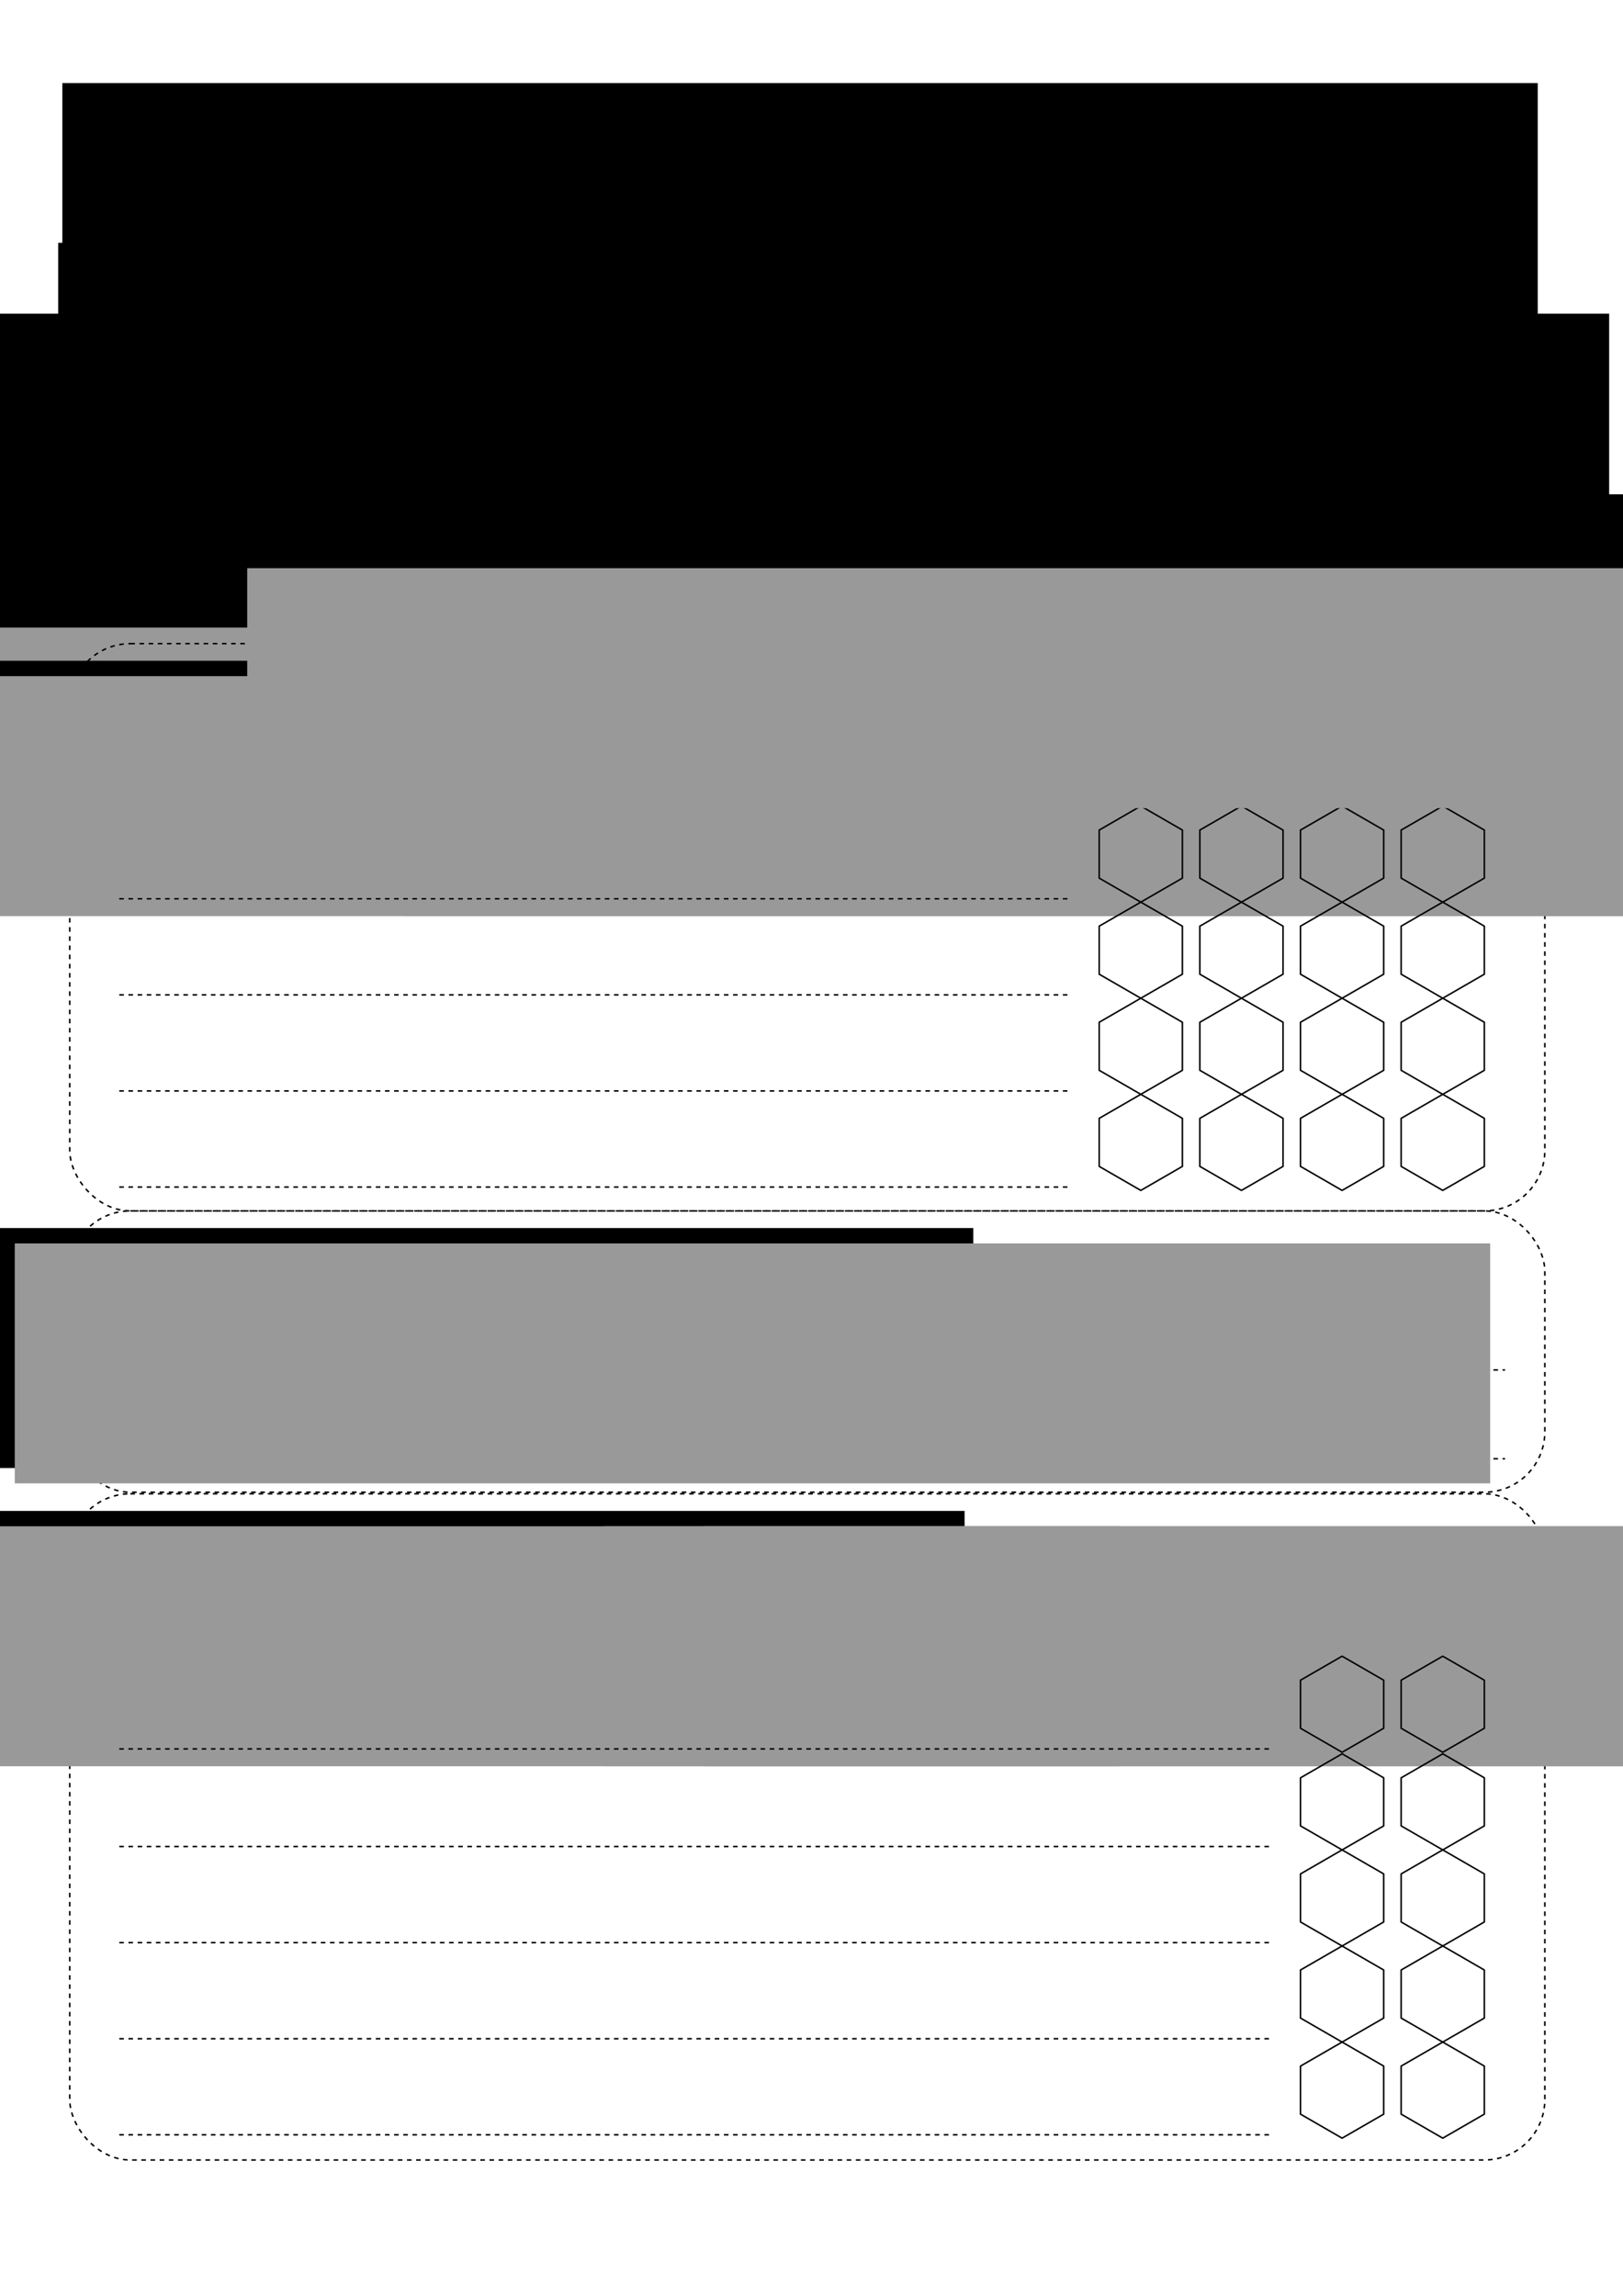 <?xml version="1.0" encoding="UTF-8" standalone="no"?>
<!-- Created with Inkscape (http://www.inkscape.org/) -->

<svg
   xmlns:dc="http://purl.org/dc/elements/1.1/"
   xmlns:cc="http://creativecommons.org/ns#"
   xmlns:rdf="http://www.w3.org/1999/02/22-rdf-syntax-ns#"
   xmlns:svg="http://www.w3.org/2000/svg"
   xmlns="http://www.w3.org/2000/svg"
   xmlns:sodipodi="http://sodipodi.sourceforge.net/DTD/sodipodi-0.dtd"
   xmlns:inkscape="http://www.inkscape.org/namespaces/inkscape"
   width="210mm"
   height="297mm"
   viewBox="0 0 744.094 1052.362"
   id="svg2"
   version="1.1"
   inkscape:version="0.91 r13725"
   sodipodi:docname="page1.svg">
  <defs
     id="defs4" />
  <sodipodi:namedview
     id="base"
     pagecolor="#ffffff"
     bordercolor="#666666"
     borderopacity="1.0"
     inkscape:pageopacity="0.0"
     inkscape:pageshadow="2"
     inkscape:zoom="2.8"
     inkscape:cx="446.65516"
     inkscape:cy="210.99409"
     inkscape:document-units="px"
     inkscape:current-layer="g5172-6"
     showgrid="false"
     inkscape:window-width="3840"
     inkscape:window-height="2034"
     inkscape:window-x="0"
     inkscape:window-y="0"
     inkscape:window-maximized="1"
     inkscape:snap-global="true"
     inkscape:object-nodes="true"
     inkscape:snap-intersection-paths="true"
     showguides="true"
     inkscape:guide-bbox="true"
     inkscape:snap-text-baseline="true"
     inkscape:snap-bbox="true"
     inkscape:bbox-paths="true"
     inkscape:bbox-nodes="true">
    <sodipodi:guide
       position="757.614,838.427"
       orientation="0,1"
       id="guide4555" />
    <sodipodi:guide
       position="57.326,891.207"
       orientation="0,1"
       id="guide4897" />
    <sodipodi:guide
       position="31.975,386.786"
       orientation="1,0"
       id="guide5757" />
  </sodipodi:namedview>
  <g
     inkscape:label="Layer 1"
     inkscape:groupmode="layer"
     id="layer1">
    <flowRoot
       xml:space="preserve"
       id="flowRoot4136"
       style="font-style:normal;font-weight:normal;font-size:80px;line-height:125%;font-family:'Altera 6';letter-spacing:0px;word-spacing:0px;fill:#000000;fill-opacity:1;stroke:none;stroke-width:1px;stroke-linecap:butt;stroke-linejoin:miter;stroke-opacity:1;-inkscape-font-specification:'Altera 6, Normal';font-stretch:normal;font-variant:normal;text-anchor:middle;text-align:center;writing-mode:lr;"><flowRegion
         id="flowRegion4138"><rect
           id="rect4140"
           width="676.429"
           height="110"
           x="28.571"
           y="38.076"
           style="-inkscape-font-specification:'Altera 6, Normal';font-family:'Altera 6';font-weight:normal;font-style:normal;font-stretch:normal;font-variant:normal;font-size:80px;text-anchor:middle;text-align:center;writing-mode:lr;line-height:125%;" /></flowRegion><flowPara
         id="flowPara4142">KoSMoRaMuS</flowPara></flowRoot>    <flowRoot
       transform="translate(-1.898,73.224)"
       xml:space="preserve"
       id="flowRoot4136-3"
       style="font-style:normal;font-variant:normal;font-weight:normal;font-stretch:normal;font-size:25px;line-height:125%;font-family:'Altera 6';-inkscape-font-specification:'Altera 6, Normal';text-align:center;letter-spacing:0px;word-spacing:0px;writing-mode:lr-tb;text-anchor:middle;fill:#000000;fill-opacity:1;stroke:none;stroke-width:1px;stroke-linecap:butt;stroke-linejoin:miter;stroke-opacity:1"><flowRegion
         id="flowRegion4138-6"><rect
           id="rect4140-0"
           width="676.429"
           height="110"
           x="28.571"
           y="38.076"
           style="font-style:normal;font-variant:normal;font-weight:normal;font-stretch:normal;font-size:25px;line-height:125%;font-family:'Altera 6';-inkscape-font-specification:'Altera 6, Normal';text-align:center;writing-mode:lr-tb;text-anchor:middle" /></flowRegion><flowPara
         id="flowPara4142-5">Kosmos Smoki Moce Rakiety Mutacje Stacje</flowPara></flowRoot>    <g
       id="g4557"
       transform="translate(-37.665,-93.293)">
      <flowRoot
         style="font-style:normal;font-variant:normal;font-weight:normal;font-stretch:normal;font-size:25px;line-height:125%;font-family:'Altera 6';-inkscape-font-specification:'Altera 6, Normal';text-align:center;letter-spacing:0px;word-spacing:0px;writing-mode:lr-tb;text-anchor:middle;fill:#000000;fill-opacity:1;stroke:none;stroke-width:1px;stroke-linecap:butt;stroke-linejoin:miter;stroke-opacity:1"
         id="flowRoot4136-3-8"
         xml:space="preserve"
         transform="translate(-263.411,281.795)"><flowRegion
           id="flowRegion4138-6-1"><rect
             style="font-style:normal;font-variant:normal;font-weight:normal;font-stretch:normal;font-size:25px;line-height:125%;font-family:'Altera 6';-inkscape-font-specification:'Altera 6, Normal';text-align:center;writing-mode:lr-tb;text-anchor:middle"
             y="38.076"
             x="28.571"
             height="110"
             width="676.429"
             id="rect4140-0-0" /></flowRegion><flowPara
           id="flowPara4142-5-3">Życie</flowPara></flowRoot>      <g
         transform="matrix(0.62,0,0,0.62,94.228,193.676)"
         id="g4358">
        <g
           id="g4275"
           transform="translate(-33.393,0.179)">
          <path
             d="m 152.858,213.443 -8.75,-15.156 8.75,-15.156 17.5,0 8.75,15.156 -8.75,15.156 z"
             inkscape:randomized="0"
             inkscape:rounded="0"
             inkscape:flatsided="true"
             sodipodi:arg2="2.6179939"
             sodipodi:arg1="2.0943951"
             sodipodi:r2="15.155758"
             sodipodi:r1="17.500362"
             sodipodi:cy="198.2868"
             sodipodi:cx="161.6077"
             sodipodi:sides="6"
             id="path4141"
             style="opacity:1;fill:none;fill-opacity:0.392;stroke:#000000;stroke-width:0.431;stroke-linecap:square;stroke-linejoin:round;stroke-miterlimit:4;stroke-dasharray:none;stroke-dashoffset:0;stroke-opacity:1"
             sodipodi:type="star" />
          <path
             d="m 152.858,243.754 -8.75,-15.156 8.75,-15.156 17.5,0 8.75,15.156 -8.75,15.156 z"
             inkscape:randomized="0"
             inkscape:rounded="0"
             inkscape:flatsided="true"
             sodipodi:arg2="2.6179939"
             sodipodi:arg1="2.0943951"
             sodipodi:r2="15.155758"
             sodipodi:r1="17.500362"
             sodipodi:cy="228.59833"
             sodipodi:cx="161.6077"
             sodipodi:sides="6"
             id="path4141-0"
             style="opacity:1;fill:none;fill-opacity:0.392;stroke:#000000;stroke-width:0.431;stroke-linecap:square;stroke-linejoin:round;stroke-miterlimit:4;stroke-dasharray:none;stroke-dashoffset:0;stroke-opacity:1"
             sodipodi:type="star" />
          <path
             d="m 152.858,274.066 -8.75,-15.156 8.75,-15.156 17.5,0 8.75,15.156 -8.75,15.156 z"
             inkscape:randomized="0"
             inkscape:rounded="0"
             inkscape:flatsided="true"
             sodipodi:arg2="2.6179939"
             sodipodi:arg1="2.0943951"
             sodipodi:r2="15.155758"
             sodipodi:r1="17.500362"
             sodipodi:cy="258.90985"
             sodipodi:cx="161.6077"
             sodipodi:sides="6"
             id="path4141-0-4"
             style="opacity:1;fill:none;fill-opacity:0.392;stroke:#000000;stroke-width:0.431;stroke-linecap:square;stroke-linejoin:round;stroke-miterlimit:4;stroke-dasharray:none;stroke-dashoffset:0;stroke-opacity:1"
             sodipodi:type="star" />
          <path
             d="m 179.108,258.91 -8.75,-15.156 8.75,-15.156 17.5,0 8.75,15.156 -8.75,15.156 z"
             inkscape:randomized="0"
             inkscape:rounded="0"
             inkscape:flatsided="true"
             sodipodi:arg2="2.6179939"
             sodipodi:arg1="2.0943951"
             sodipodi:r2="15.155758"
             sodipodi:r1="17.500362"
             sodipodi:cy="243.75409"
             sodipodi:cx="187.85825"
             sodipodi:sides="6"
             id="path4141-0-44"
             style="opacity:1;fill:none;fill-opacity:0.392;stroke:#000000;stroke-width:0.431;stroke-linecap:square;stroke-linejoin:round;stroke-miterlimit:4;stroke-dasharray:none;stroke-dashoffset:0;stroke-opacity:1"
             sodipodi:type="star" />
          <path
             d="m 179.108,289.221 -8.75,-15.156 8.75,-15.156 17.5,0 8.75,15.156 -8.75,15.156 z"
             inkscape:randomized="0"
             inkscape:rounded="0"
             inkscape:flatsided="true"
             sodipodi:arg2="2.6179939"
             sodipodi:arg1="2.0943951"
             sodipodi:r2="15.155758"
             sodipodi:r1="17.500362"
             sodipodi:cy="274.06561"
             sodipodi:cx="187.85825"
             sodipodi:sides="6"
             id="path4141-0-44-4"
             style="opacity:1;fill:none;fill-opacity:0.392;stroke:#000000;stroke-width:0.431;stroke-linecap:square;stroke-linejoin:round;stroke-miterlimit:4;stroke-dasharray:none;stroke-dashoffset:0;stroke-opacity:1"
             sodipodi:type="star" />
          <path
             d="m 205.359,274.066 -8.75,-15.156 8.75,-15.156 17.5,0 8.75,15.156 -8.75,15.156 z"
             inkscape:randomized="0"
             inkscape:rounded="0"
             inkscape:flatsided="true"
             sodipodi:arg2="2.6179939"
             sodipodi:arg1="2.0943951"
             sodipodi:r2="15.155758"
             sodipodi:r1="17.500362"
             sodipodi:cy="258.90985"
             sodipodi:cx="214.1088"
             sodipodi:sides="6"
             id="path4141-0-44-4-7"
             style="opacity:1;fill:none;fill-opacity:0.392;stroke:#000000;stroke-width:0.431;stroke-linecap:square;stroke-linejoin:round;stroke-miterlimit:4;stroke-dasharray:none;stroke-dashoffset:0;stroke-opacity:1"
             sodipodi:type="star" />
          <path
             d="m 205.359,243.754 -8.75,-15.156 8.75,-15.156 17.5,0 8.75,15.156 -8.75,15.156 z"
             inkscape:randomized="0"
             inkscape:rounded="0"
             inkscape:flatsided="true"
             sodipodi:arg2="2.6179939"
             sodipodi:arg1="2.0943951"
             sodipodi:r2="15.155758"
             sodipodi:r1="17.500362"
             sodipodi:cy="228.59833"
             sodipodi:cx="214.1088"
             sodipodi:sides="6"
             id="path4141-0-44-4-7-6"
             style="opacity:1;fill:none;fill-opacity:0.392;stroke:#000000;stroke-width:0.431;stroke-linecap:square;stroke-linejoin:round;stroke-miterlimit:4;stroke-dasharray:none;stroke-dashoffset:0;stroke-opacity:1"
             sodipodi:type="star" />
          <path
             d="m 179.108,228.598 -8.75,-15.156 8.75,-15.156 17.5,0 8.75,15.156 -8.75,15.156 z"
             inkscape:randomized="0"
             inkscape:rounded="0"
             inkscape:flatsided="true"
             sodipodi:arg2="2.6179939"
             sodipodi:arg1="2.0943951"
             sodipodi:r2="15.155758"
             sodipodi:r1="17.500362"
             sodipodi:cy="213.44257"
             sodipodi:cx="187.85825"
             sodipodi:sides="6"
             id="path4141-0-44-4-7-3"
             style="opacity:1;fill:none;fill-opacity:0.392;stroke:#000000;stroke-width:0.431;stroke-linecap:square;stroke-linejoin:round;stroke-miterlimit:4;stroke-dasharray:none;stroke-dashoffset:0;stroke-opacity:1"
             sodipodi:type="star" />
          <path
             d="m 231.609,258.91 -8.75,-15.156 8.75,-15.156 17.5,0 8.75,15.156 -8.75,15.156 z"
             inkscape:randomized="0"
             inkscape:rounded="0"
             inkscape:flatsided="true"
             sodipodi:arg2="2.6179939"
             sodipodi:arg1="2.0943951"
             sodipodi:r2="15.155758"
             sodipodi:r1="17.500362"
             sodipodi:cy="243.75409"
             sodipodi:cx="240.35934"
             sodipodi:sides="6"
             id="path4141-0-44-4-7-1"
             style="opacity:1;fill:none;fill-opacity:0.392;stroke:#000000;stroke-width:0.431;stroke-linecap:square;stroke-linejoin:round;stroke-miterlimit:4;stroke-dasharray:none;stroke-dashoffset:0;stroke-opacity:1"
             sodipodi:type="star" />
          <path
             d="m 152.858,304.377 -8.75,-15.156 8.75,-15.156 17.5,0 8.75,15.156 -8.75,15.156 z"
             inkscape:randomized="0"
             inkscape:rounded="0"
             inkscape:flatsided="true"
             sodipodi:arg2="2.6179939"
             sodipodi:arg1="2.0943951"
             sodipodi:r2="15.155758"
             sodipodi:r1="17.500362"
             sodipodi:cy="289.22137"
             sodipodi:cx="161.6077"
             sodipodi:sides="6"
             id="path4141-0-44-4-7-7"
             style="opacity:1;fill:none;fill-opacity:0.392;stroke:#000000;stroke-width:0.431;stroke-linecap:square;stroke-linejoin:round;stroke-miterlimit:4;stroke-dasharray:none;stroke-dashoffset:0;stroke-opacity:1"
             sodipodi:type="star" />
        </g>
        <g
           id="g4275-5"
           transform="translate(71.609,0.179)">
          <path
             d="m 152.858,213.443 -8.75,-15.156 8.75,-15.156 17.5,0 8.75,15.156 -8.75,15.156 z"
             inkscape:randomized="0"
             inkscape:rounded="0"
             inkscape:flatsided="true"
             sodipodi:arg2="2.6179939"
             sodipodi:arg1="2.0943951"
             sodipodi:r2="15.155758"
             sodipodi:r1="17.500362"
             sodipodi:cy="198.2868"
             sodipodi:cx="161.6077"
             sodipodi:sides="6"
             id="path4141-9"
             style="opacity:1;fill:none;fill-opacity:0.392;stroke:#000000;stroke-width:0.431;stroke-linecap:square;stroke-linejoin:round;stroke-miterlimit:4;stroke-dasharray:none;stroke-dashoffset:0;stroke-opacity:1"
             sodipodi:type="star" />
          <path
             d="m 152.858,243.754 -8.75,-15.156 8.75,-15.156 17.5,0 8.75,15.156 -8.75,15.156 z"
             inkscape:randomized="0"
             inkscape:rounded="0"
             inkscape:flatsided="true"
             sodipodi:arg2="2.6179939"
             sodipodi:arg1="2.0943951"
             sodipodi:r2="15.155758"
             sodipodi:r1="17.500362"
             sodipodi:cy="228.59833"
             sodipodi:cx="161.6077"
             sodipodi:sides="6"
             id="path4141-0-6"
             style="opacity:1;fill:none;fill-opacity:0.392;stroke:#000000;stroke-width:0.431;stroke-linecap:square;stroke-linejoin:round;stroke-miterlimit:4;stroke-dasharray:none;stroke-dashoffset:0;stroke-opacity:1"
             sodipodi:type="star" />
          <path
             d="m 152.858,274.066 -8.75,-15.156 8.75,-15.156 17.5,0 8.75,15.156 -8.75,15.156 z"
             inkscape:randomized="0"
             inkscape:rounded="0"
             inkscape:flatsided="true"
             sodipodi:arg2="2.6179939"
             sodipodi:arg1="2.0943951"
             sodipodi:r2="15.155758"
             sodipodi:r1="17.500362"
             sodipodi:cy="258.90985"
             sodipodi:cx="161.6077"
             sodipodi:sides="6"
             id="path4141-0-4-2"
             style="opacity:1;fill:none;fill-opacity:0.392;stroke:#000000;stroke-width:0.431;stroke-linecap:square;stroke-linejoin:round;stroke-miterlimit:4;stroke-dasharray:none;stroke-dashoffset:0;stroke-opacity:1"
             sodipodi:type="star" />
          <path
             d="m 179.108,258.91 -8.75,-15.156 8.75,-15.156 17.5,0 8.75,15.156 -8.75,15.156 z"
             inkscape:randomized="0"
             inkscape:rounded="0"
             inkscape:flatsided="true"
             sodipodi:arg2="2.6179939"
             sodipodi:arg1="2.0943951"
             sodipodi:r2="15.155758"
             sodipodi:r1="17.500362"
             sodipodi:cy="243.75409"
             sodipodi:cx="187.85825"
             sodipodi:sides="6"
             id="path4141-0-44-1"
             style="opacity:1;fill:none;fill-opacity:0.392;stroke:#000000;stroke-width:0.431;stroke-linecap:square;stroke-linejoin:round;stroke-miterlimit:4;stroke-dasharray:none;stroke-dashoffset:0;stroke-opacity:1"
             sodipodi:type="star" />
          <path
             d="m 179.108,289.221 -8.75,-15.156 8.75,-15.156 17.5,0 8.75,15.156 -8.75,15.156 z"
             inkscape:randomized="0"
             inkscape:rounded="0"
             inkscape:flatsided="true"
             sodipodi:arg2="2.6179939"
             sodipodi:arg1="2.0943951"
             sodipodi:r2="15.155758"
             sodipodi:r1="17.500362"
             sodipodi:cy="274.06561"
             sodipodi:cx="187.85825"
             sodipodi:sides="6"
             id="path4141-0-44-4-78"
             style="opacity:1;fill:none;fill-opacity:0.392;stroke:#000000;stroke-width:0.431;stroke-linecap:square;stroke-linejoin:round;stroke-miterlimit:4;stroke-dasharray:none;stroke-dashoffset:0;stroke-opacity:1"
             sodipodi:type="star" />
          <path
             d="m 205.359,274.066 -8.75,-15.156 8.75,-15.156 17.5,0 8.75,15.156 -8.75,15.156 z"
             inkscape:randomized="0"
             inkscape:rounded="0"
             inkscape:flatsided="true"
             sodipodi:arg2="2.6179939"
             sodipodi:arg1="2.0943951"
             sodipodi:r2="15.155758"
             sodipodi:r1="17.500362"
             sodipodi:cy="258.90985"
             sodipodi:cx="214.1088"
             sodipodi:sides="6"
             id="path4141-0-44-4-7-5"
             style="opacity:1;fill:none;fill-opacity:0.392;stroke:#000000;stroke-width:0.431;stroke-linecap:square;stroke-linejoin:round;stroke-miterlimit:4;stroke-dasharray:none;stroke-dashoffset:0;stroke-opacity:1"
             sodipodi:type="star" />
          <path
             d="m 205.359,243.754 -8.75,-15.156 8.75,-15.156 17.5,0 8.75,15.156 -8.75,15.156 z"
             inkscape:randomized="0"
             inkscape:rounded="0"
             inkscape:flatsided="true"
             sodipodi:arg2="2.6179939"
             sodipodi:arg1="2.0943951"
             sodipodi:r2="15.155758"
             sodipodi:r1="17.500362"
             sodipodi:cy="228.59833"
             sodipodi:cx="214.1088"
             sodipodi:sides="6"
             id="path4141-0-44-4-7-6-7"
             style="opacity:1;fill:none;fill-opacity:0.392;stroke:#000000;stroke-width:0.431;stroke-linecap:square;stroke-linejoin:round;stroke-miterlimit:4;stroke-dasharray:none;stroke-dashoffset:0;stroke-opacity:1"
             sodipodi:type="star" />
          <path
             d="m 179.108,228.598 -8.75,-15.156 8.75,-15.156 17.5,0 8.75,15.156 -8.75,15.156 z"
             inkscape:randomized="0"
             inkscape:rounded="0"
             inkscape:flatsided="true"
             sodipodi:arg2="2.6179939"
             sodipodi:arg1="2.0943951"
             sodipodi:r2="15.155758"
             sodipodi:r1="17.500362"
             sodipodi:cy="213.44257"
             sodipodi:cx="187.85825"
             sodipodi:sides="6"
             id="path4141-0-44-4-7-3-4"
             style="opacity:1;fill:none;fill-opacity:0.392;stroke:#000000;stroke-width:0.431;stroke-linecap:square;stroke-linejoin:round;stroke-miterlimit:4;stroke-dasharray:none;stroke-dashoffset:0;stroke-opacity:1"
             sodipodi:type="star" />
          <path
             d="m 231.609,258.91 -8.75,-15.156 8.75,-15.156 17.5,0 8.75,15.156 -8.75,15.156 z"
             inkscape:randomized="0"
             inkscape:rounded="0"
             inkscape:flatsided="true"
             sodipodi:arg2="2.6179939"
             sodipodi:arg1="2.0943951"
             sodipodi:r2="15.155758"
             sodipodi:r1="17.500362"
             sodipodi:cy="243.75409"
             sodipodi:cx="240.35934"
             sodipodi:sides="6"
             id="path4141-0-44-4-7-1-1"
             style="opacity:1;fill:none;fill-opacity:0.392;stroke:#000000;stroke-width:0.431;stroke-linecap:square;stroke-linejoin:round;stroke-miterlimit:4;stroke-dasharray:none;stroke-dashoffset:0;stroke-opacity:1"
             sodipodi:type="star" />
          <path
             d="m 152.858,304.377 -8.75,-15.156 8.75,-15.156 17.5,0 8.75,15.156 -8.75,15.156 z"
             inkscape:randomized="0"
             inkscape:rounded="0"
             inkscape:flatsided="true"
             sodipodi:arg2="2.6179939"
             sodipodi:arg1="2.0943951"
             sodipodi:r2="15.155758"
             sodipodi:r1="17.500362"
             sodipodi:cy="289.22137"
             sodipodi:cx="161.6077"
             sodipodi:sides="6"
             id="path4141-0-44-4-7-7-8"
             style="opacity:1;fill:none;fill-opacity:0.392;stroke:#000000;stroke-width:0.431;stroke-linecap:square;stroke-linejoin:round;stroke-miterlimit:4;stroke-dasharray:none;stroke-dashoffset:0;stroke-opacity:1"
             sodipodi:type="star" />
        </g>
        <g
           id="g4275-59"
           transform="translate(176.612,0.179)">
          <path
             d="m 152.858,213.443 -8.75,-15.156 8.75,-15.156 17.5,0 8.75,15.156 -8.75,15.156 z"
             inkscape:randomized="0"
             inkscape:rounded="0"
             inkscape:flatsided="true"
             sodipodi:arg2="2.6179939"
             sodipodi:arg1="2.0943951"
             sodipodi:r2="15.155758"
             sodipodi:r1="17.500362"
             sodipodi:cy="198.2868"
             sodipodi:cx="161.6077"
             sodipodi:sides="6"
             id="path4141-7"
             style="opacity:1;fill:none;fill-opacity:0.392;stroke:#000000;stroke-width:0.431;stroke-linecap:square;stroke-linejoin:round;stroke-miterlimit:4;stroke-dasharray:none;stroke-dashoffset:0;stroke-opacity:1"
             sodipodi:type="star" />
          <path
             d="m 152.858,243.754 -8.75,-15.156 8.75,-15.156 17.5,0 8.75,15.156 -8.75,15.156 z"
             inkscape:randomized="0"
             inkscape:rounded="0"
             inkscape:flatsided="true"
             sodipodi:arg2="2.6179939"
             sodipodi:arg1="2.0943951"
             sodipodi:r2="15.155758"
             sodipodi:r1="17.500362"
             sodipodi:cy="228.59833"
             sodipodi:cx="161.6077"
             sodipodi:sides="6"
             id="path4141-0-5"
             style="opacity:1;fill:none;fill-opacity:0.392;stroke:#000000;stroke-width:0.431;stroke-linecap:square;stroke-linejoin:round;stroke-miterlimit:4;stroke-dasharray:none;stroke-dashoffset:0;stroke-opacity:1"
             sodipodi:type="star" />
          <path
             d="m 152.858,274.066 -8.75,-15.156 8.75,-15.156 17.5,0 8.75,15.156 -8.75,15.156 z"
             inkscape:randomized="0"
             inkscape:rounded="0"
             inkscape:flatsided="true"
             sodipodi:arg2="2.6179939"
             sodipodi:arg1="2.0943951"
             sodipodi:r2="15.155758"
             sodipodi:r1="17.500362"
             sodipodi:cy="258.90985"
             sodipodi:cx="161.6077"
             sodipodi:sides="6"
             id="path4141-0-4-3"
             style="opacity:1;fill:none;fill-opacity:0.392;stroke:#000000;stroke-width:0.431;stroke-linecap:square;stroke-linejoin:round;stroke-miterlimit:4;stroke-dasharray:none;stroke-dashoffset:0;stroke-opacity:1"
             sodipodi:type="star" />
          <path
             d="m 179.108,258.91 -8.75,-15.156 8.75,-15.156 17.5,0 8.75,15.156 -8.75,15.156 z"
             inkscape:randomized="0"
             inkscape:rounded="0"
             inkscape:flatsided="true"
             sodipodi:arg2="2.6179939"
             sodipodi:arg1="2.0943951"
             sodipodi:r2="15.155758"
             sodipodi:r1="17.500362"
             sodipodi:cy="243.75409"
             sodipodi:cx="187.85825"
             sodipodi:sides="6"
             id="path4141-0-44-8"
             style="opacity:1;fill:none;fill-opacity:0.392;stroke:#000000;stroke-width:0.431;stroke-linecap:square;stroke-linejoin:round;stroke-miterlimit:4;stroke-dasharray:none;stroke-dashoffset:0;stroke-opacity:1"
             sodipodi:type="star" />
          <path
             d="m 179.108,289.221 -8.75,-15.156 8.75,-15.156 17.5,0 8.75,15.156 -8.75,15.156 z"
             inkscape:randomized="0"
             inkscape:rounded="0"
             inkscape:flatsided="true"
             sodipodi:arg2="2.6179939"
             sodipodi:arg1="2.0943951"
             sodipodi:r2="15.155758"
             sodipodi:r1="17.500362"
             sodipodi:cy="274.06561"
             sodipodi:cx="187.85825"
             sodipodi:sides="6"
             id="path4141-0-44-4-8"
             style="opacity:1;fill:none;fill-opacity:0.392;stroke:#000000;stroke-width:0.431;stroke-linecap:square;stroke-linejoin:round;stroke-miterlimit:4;stroke-dasharray:none;stroke-dashoffset:0;stroke-opacity:1"
             sodipodi:type="star" />
          <path
             d="m 205.359,274.066 -8.75,-15.156 8.75,-15.156 17.5,0 8.75,15.156 -8.75,15.156 z"
             inkscape:randomized="0"
             inkscape:rounded="0"
             inkscape:flatsided="true"
             sodipodi:arg2="2.6179939"
             sodipodi:arg1="2.0943951"
             sodipodi:r2="15.155758"
             sodipodi:r1="17.500362"
             sodipodi:cy="258.90985"
             sodipodi:cx="214.1088"
             sodipodi:sides="6"
             id="path4141-0-44-4-7-31"
             style="opacity:1;fill:none;fill-opacity:0.392;stroke:#000000;stroke-width:0.431;stroke-linecap:square;stroke-linejoin:round;stroke-miterlimit:4;stroke-dasharray:none;stroke-dashoffset:0;stroke-opacity:1"
             sodipodi:type="star" />
          <path
             d="m 205.359,243.754 -8.75,-15.156 8.75,-15.156 17.5,0 8.75,15.156 -8.75,15.156 z"
             inkscape:randomized="0"
             inkscape:rounded="0"
             inkscape:flatsided="true"
             sodipodi:arg2="2.6179939"
             sodipodi:arg1="2.0943951"
             sodipodi:r2="15.155758"
             sodipodi:r1="17.500362"
             sodipodi:cy="228.59833"
             sodipodi:cx="214.1088"
             sodipodi:sides="6"
             id="path4141-0-44-4-7-6-8"
             style="opacity:1;fill:none;fill-opacity:0.392;stroke:#000000;stroke-width:0.431;stroke-linecap:square;stroke-linejoin:round;stroke-miterlimit:4;stroke-dasharray:none;stroke-dashoffset:0;stroke-opacity:1"
             sodipodi:type="star" />
          <path
             d="m 179.108,228.598 -8.75,-15.156 8.75,-15.156 17.5,0 8.75,15.156 -8.75,15.156 z"
             inkscape:randomized="0"
             inkscape:rounded="0"
             inkscape:flatsided="true"
             sodipodi:arg2="2.6179939"
             sodipodi:arg1="2.0943951"
             sodipodi:r2="15.155758"
             sodipodi:r1="17.500362"
             sodipodi:cy="213.44257"
             sodipodi:cx="187.85825"
             sodipodi:sides="6"
             id="path4141-0-44-4-7-3-9"
             style="opacity:1;fill:none;fill-opacity:0.392;stroke:#000000;stroke-width:0.431;stroke-linecap:square;stroke-linejoin:round;stroke-miterlimit:4;stroke-dasharray:none;stroke-dashoffset:0;stroke-opacity:1"
             sodipodi:type="star" />
          <path
             d="m 231.609,258.91 -8.75,-15.156 8.75,-15.156 17.5,0 8.75,15.156 -8.75,15.156 z"
             inkscape:randomized="0"
             inkscape:rounded="0"
             inkscape:flatsided="true"
             sodipodi:arg2="2.6179939"
             sodipodi:arg1="2.0943951"
             sodipodi:r2="15.155758"
             sodipodi:r1="17.500362"
             sodipodi:cy="243.75409"
             sodipodi:cx="240.35934"
             sodipodi:sides="6"
             id="path4141-0-44-4-7-1-6"
             style="opacity:1;fill:none;fill-opacity:0.392;stroke:#000000;stroke-width:0.431;stroke-linecap:square;stroke-linejoin:round;stroke-miterlimit:4;stroke-dasharray:none;stroke-dashoffset:0;stroke-opacity:1"
             sodipodi:type="star" />
          <path
             d="m 152.858,304.377 -8.75,-15.156 8.75,-15.156 17.5,0 8.75,15.156 -8.75,15.156 z"
             inkscape:randomized="0"
             inkscape:rounded="0"
             inkscape:flatsided="true"
             sodipodi:arg2="2.6179939"
             sodipodi:arg1="2.0943951"
             sodipodi:r2="15.155758"
             sodipodi:r1="17.500362"
             sodipodi:cy="289.22137"
             sodipodi:cx="161.6077"
             sodipodi:sides="6"
             id="path4141-0-44-4-7-7-4"
             style="opacity:1;fill:none;fill-opacity:0.392;stroke:#000000;stroke-width:0.431;stroke-linecap:square;stroke-linejoin:round;stroke-miterlimit:4;stroke-dasharray:none;stroke-dashoffset:0;stroke-opacity:1"
             sodipodi:type="star" />
        </g>
      </g>
      <flowRoot
         style="font-style:normal;font-variant:normal;font-weight:normal;font-stretch:normal;font-size:11.25px;line-height:125%;font-family:'Altera 6';-inkscape-font-specification:'Altera 6, Normal';text-align:center;letter-spacing:0px;word-spacing:0px;writing-mode:lr-tb;text-anchor:middle;fill:#999999;fill-opacity:1;stroke:none;stroke-width:1px;stroke-linecap:butt;stroke-linejoin:miter;stroke-opacity:1"
         id="flowRoot4136-3-8-3"
         xml:space="preserve"
         transform="translate(-258.847,315.675)"><flowRegion
           id="flowRegion4138-6-1-3"><rect
             style="font-style:normal;font-variant:normal;font-weight:normal;font-stretch:normal;font-size:11.25px;line-height:125%;font-family:'Altera 6';-inkscape-font-specification:'Altera 6, Normal';text-align:center;writing-mode:lr-tb;text-anchor:middle;fill:#999999"
             y="38.076"
             x="28.571"
             height="110"
             width="676.429"
             id="rect4140-0-0-3" /></flowRegion><flowPara
           id="flowPara4142-5-3-8">25-<flowSpan
   style="fill:#ffff00"
   id="flowSpan4742">S</flowSpan></flowPara></flowRoot>    </g>
    <g
       transform="translate(-28.602,-159.298)"
       id="g4890">
      <flowRoot
         style="font-style:normal;font-variant:normal;font-weight:normal;font-stretch:normal;font-size:25px;line-height:125%;font-family:'Altera 6';-inkscape-font-specification:'Altera 6, Normal';text-align:center;letter-spacing:0px;word-spacing:0px;writing-mode:lr-tb;text-anchor:middle;fill:#000000;fill-opacity:1;stroke:none;stroke-width:1px;stroke-linecap:butt;stroke-linejoin:miter;stroke-opacity:1"
         id="flowRoot4136-3-8-7"
         xml:space="preserve"
         transform="translate(-285.554,265.01)"><flowRegion
           id="flowRegion4138-6-1-7"><rect
             style="font-style:normal;font-variant:normal;font-weight:normal;font-stretch:normal;font-size:25px;line-height:125%;font-family:'Altera 6';-inkscape-font-specification:'Altera 6, Normal';text-align:center;writing-mode:lr-tb;text-anchor:middle"
             y="38.076"
             x="28.571"
             height="110"
             width="676.429"
             id="rect4140-0-0-9" /></flowRegion><flowPara
           id="flowPara4142-5-3-81">Imię</flowPara></flowRoot>      <path
         style="opacity:1;fill:none;fill-opacity:0.392;stroke:#000000;stroke-width:0.7;stroke-linecap:butt;stroke-linejoin:round;stroke-miterlimit:4;stroke-dasharray:2.1, 2.1;stroke-dashoffset:0;stroke-opacity:1"
         d="m 108.589,327.875 230.357,0"
         id="path4888"
         inkscape:connector-curvature="0" />
    </g>
    <g
       transform="translate(276.296,-159.298)"
       id="g4890-2">
      <flowRoot
         style="font-style:normal;font-variant:normal;font-weight:normal;font-stretch:normal;font-size:25px;line-height:125%;font-family:'Altera 6';-inkscape-font-specification:'Altera 6, Normal';text-align:center;letter-spacing:0px;word-spacing:0px;writing-mode:lr-tb;text-anchor:middle;fill:#000000;fill-opacity:1;stroke:none;stroke-width:1px;stroke-linecap:butt;stroke-linejoin:miter;stroke-opacity:1"
         id="flowRoot4136-3-8-7-9"
         xml:space="preserve"
         transform="translate(-243.554,265.01)"><flowRegion
           id="flowRegion4138-6-1-7-0"><rect
             style="font-style:normal;font-variant:normal;font-weight:normal;font-stretch:normal;font-size:25px;line-height:125%;font-family:'Altera 6';-inkscape-font-specification:'Altera 6, Normal';text-align:center;writing-mode:lr-tb;text-anchor:middle"
             y="38.076"
             x="28.571"
             height="110"
             width="676.429"
             id="rect4140-0-0-9-5" /></flowRegion><flowPara
           id="flowPara4142-5-3-81-0">Profesja</flowPara></flowRoot>      <path
         style="opacity:1;fill:none;fill-opacity:0.392;stroke:#000000;stroke-width:0.7;stroke-linecap:butt;stroke-linejoin:round;stroke-miterlimit:4;stroke-dasharray:2.1, 2.1;stroke-dashoffset:0;stroke-opacity:1"
         d="m 192.589,327.875 230.357,0"
         id="path4888-4"
         inkscape:connector-curvature="0" />
    </g>
    <flowRoot
       transform="translate(-308.275,139.597)"
       xml:space="preserve"
       id="flowRoot4136-3-8-7-9-0"
       style="font-style:normal;font-variant:normal;font-weight:normal;font-stretch:normal;font-size:25px;line-height:125%;font-family:'Altera 6';-inkscape-font-specification:'Altera 6, Normal';text-align:center;letter-spacing:0px;word-spacing:0px;writing-mode:lr-tb;text-anchor:middle;fill:#000000;fill-opacity:1;stroke:none;stroke-width:1px;stroke-linecap:butt;stroke-linejoin:miter;stroke-opacity:1"><flowRegion
         id="flowRegion4138-6-1-7-0-9"><rect
           id="rect4140-0-0-9-5-2"
           width="676.429"
           height="110"
           x="28.571"
           y="38.076"
           style="font-style:normal;font-variant:normal;font-weight:normal;font-stretch:normal;font-size:25px;line-height:125%;font-family:'Altera 6';-inkscape-font-specification:'Altera 6, Normal';text-align:center;writing-mode:lr-tb;text-anchor:middle" /></flowRegion><flowPara
         id="flowPara4142-5-3-81-0-3">Opis</flowPara></flowRoot>    <path
       inkscape:connector-curvature="0"
       id="path4888-4-1"
       d="m 95.867,202.462 600.357,0"
       style="opacity:1;fill:none;fill-opacity:0.392;stroke:#000000;stroke-width:0.7;stroke-linecap:butt;stroke-linejoin:round;stroke-miterlimit:4;stroke-dasharray:2.1, 2.1;stroke-dashoffset:0;stroke-opacity:1"
       sodipodi:nodetypes="cc" />
    <g
       id="g5172"
       transform="translate(-5.401,-39.616)">
      <rect
         rx="27.779"
         ry="27.779"
         y="334.649"
         x="37.376"
         height="260.028"
         width="676.279"
         id="rect4975"
         style="opacity:1;fill:none;fill-opacity:0.392;stroke:#000000;stroke-width:0.7;stroke-linecap:butt;stroke-linejoin:round;stroke-miterlimit:4;stroke-dasharray:2.1, 2.1;stroke-dashoffset:0;stroke-opacity:1" />
      <flowRoot
         transform="translate(-275.372,304.431)"
         xml:space="preserve"
         id="flowRoot4136-3-8-7-9-0-9"
         style="font-style:normal;font-variant:normal;font-weight:normal;font-stretch:normal;font-size:25px;line-height:125%;font-family:'Altera 6';-inkscape-font-specification:'Altera 6, Normal';text-align:center;letter-spacing:0px;word-spacing:0px;writing-mode:lr-tb;text-anchor:middle;fill:#000000;fill-opacity:1;stroke:none;stroke-width:1px;stroke-linecap:butt;stroke-linejoin:miter;stroke-opacity:1"><flowRegion
           id="flowRegion4138-6-1-7-0-9-6"><rect
             id="rect4140-0-0-9-5-2-0"
             width="676.429"
             height="110"
             x="28.571"
             y="38.076"
             style="font-style:normal;font-variant:normal;font-weight:normal;font-stretch:normal;font-size:25px;line-height:125%;font-family:'Altera 6';-inkscape-font-specification:'Altera 6, Normal';text-align:center;writing-mode:lr-tb;text-anchor:middle" /></flowRegion><flowPara
           id="flowPara4142-5-3-81-0-3-9">Chipy</flowPara></flowRoot>      <g
         id="g5335">
        <path
           sodipodi:nodetypes="cc"
           style="opacity:1;fill:none;fill-opacity:0.392;stroke:#000000;stroke-width:0.7;stroke-linecap:butt;stroke-linejoin:round;stroke-miterlimit:4;stroke-dasharray:2.1, 2.1;stroke-dashoffset:0;stroke-opacity:1"
           d="m 60.083,407.551 436.784,0"
           id="path4888-2"
           inkscape:connector-curvature="0" />
        <path
           d="m 620.707,409.098 -19.072,-11.011 0,-22.023 19.072,-11.011 19.072,11.011 0,22.023 z"
           inkscape:randomized="0"
           inkscape:rounded="0"
           inkscape:flatsided="true"
           sodipodi:arg2="2.0943951"
           sodipodi:arg1="1.5707963"
           sodipodi:r2="19.072481"
           sodipodi:r1="22.023005"
           sodipodi:cy="387.07523"
           sodipodi:cx="620.70703"
           sodipodi:sides="6"
           id="path5056"
           style="opacity:1;fill:none;fill-opacity:0.392;stroke:#000000;stroke-width:0.7;stroke-linecap:butt;stroke-linejoin:round;stroke-miterlimit:4;stroke-dasharray:none;stroke-dashoffset:0;stroke-opacity:1"
           sodipodi:type="star" />
        <path
           d="m 666.852,409.098 -19.072,-11.011 0,-22.023 19.072,-11.011 19.072,11.011 0,22.023 z"
           inkscape:randomized="0"
           inkscape:rounded="0"
           inkscape:flatsided="true"
           sodipodi:arg2="2.0943951"
           sodipodi:arg1="1.5707963"
           sodipodi:r2="19.072481"
           sodipodi:r1="22.023005"
           sodipodi:cy="387.07523"
           sodipodi:cx="666.85199"
           sodipodi:sides="6"
           id="path5056-7"
           style="opacity:1;fill:none;fill-opacity:0.392;stroke:#000000;stroke-width:0.7;stroke-linecap:butt;stroke-linejoin:round;stroke-miterlimit:4;stroke-dasharray:none;stroke-dashoffset:0;stroke-opacity:1"
           sodipodi:type="star" />
        <path
           d="m 574.562,409.098 -19.072,-11.011 0,-22.023 19.072,-11.011 19.072,11.011 0,22.023 z"
           inkscape:randomized="0"
           inkscape:rounded="0"
           inkscape:flatsided="true"
           sodipodi:arg2="2.0943951"
           sodipodi:arg1="1.5707963"
           sodipodi:r2="19.072481"
           sodipodi:r1="22.023005"
           sodipodi:cy="387.07523"
           sodipodi:cx="574.56207"
           sodipodi:sides="6"
           id="path5056-1"
           style="opacity:1;fill:none;fill-opacity:0.392;stroke:#000000;stroke-width:0.7;stroke-linecap:butt;stroke-linejoin:round;stroke-miterlimit:4;stroke-dasharray:none;stroke-dashoffset:0;stroke-opacity:1"
           sodipodi:type="star" />
        <path
           d="m 528.417,409.098 -19.072,-11.011 0,-22.023 19.072,-11.011 19.072,11.011 0,22.023 z"
           inkscape:randomized="0"
           inkscape:rounded="0"
           inkscape:flatsided="true"
           sodipodi:arg2="2.0943951"
           sodipodi:arg1="1.5707963"
           sodipodi:r2="19.072481"
           sodipodi:r1="22.023005"
           sodipodi:cy="387.07523"
           sodipodi:cx="528.41711"
           sodipodi:sides="6"
           id="path5056-1-8"
           style="opacity:1;fill:none;fill-opacity:0.392;stroke:#000000;stroke-width:0.7;stroke-linecap:butt;stroke-linejoin:round;stroke-miterlimit:4;stroke-dasharray:none;stroke-dashoffset:0;stroke-opacity:1"
           sodipodi:type="star" />
      </g>
      <flowRoot
         transform="translate(-204.406,311.472)"
         xml:space="preserve"
         id="flowRoot4136-3-8-3-6-2"
         style="font-style:normal;font-variant:normal;font-weight:normal;font-stretch:normal;font-size:11.25px;line-height:125%;font-family:'Altera 6';-inkscape-font-specification:'Altera 6, Normal';text-align:center;letter-spacing:0px;word-spacing:0px;writing-mode:lr-tb;text-anchor:middle;fill:#999999;fill-opacity:1;stroke:none;stroke-width:1px;stroke-linecap:butt;stroke-linejoin:miter;stroke-opacity:1"><flowRegion
           id="flowRegion4138-6-1-3-9-6"><rect
             id="rect4140-0-0-3-8-6"
             width="676.429"
             height="110"
             x="28.571"
             y="38.076"
             style="font-style:normal;font-variant:normal;font-weight:normal;font-stretch:normal;font-size:11.25px;line-height:125%;font-family:'Altera 6';-inkscape-font-specification:'Altera 6, Normal';text-align:center;writing-mode:lr-tb;text-anchor:middle;fill:#999999" /></flowRegion><flowPara
           id="flowPara4142-5-3-8-1-2">Opis</flowPara></flowRoot>      <flowRoot
         transform="translate(252.183,311.472)"
         xml:space="preserve"
         id="flowRoot4136-3-8-3-6-2-1"
         style="font-style:normal;font-variant:normal;font-weight:normal;font-stretch:normal;font-size:11.25px;line-height:125%;font-family:'Altera 6';-inkscape-font-specification:'Altera 6, Normal';text-align:center;letter-spacing:0px;word-spacing:0px;writing-mode:lr-tb;text-anchor:middle;fill:#999999;fill-opacity:1;stroke:none;stroke-width:1px;stroke-linecap:butt;stroke-linejoin:miter;stroke-opacity:1"><flowRegion
           id="flowRegion4138-6-1-3-9-6-3"><rect
             id="rect4140-0-0-3-8-6-9"
             width="676.429"
             height="110"
             x="28.571"
             y="38.076"
             style="font-style:normal;font-variant:normal;font-weight:normal;font-stretch:normal;font-size:11.25px;line-height:125%;font-family:'Altera 6';-inkscape-font-specification:'Altera 6, Normal';text-align:center;writing-mode:lr-tb;text-anchor:middle;fill:#999999" /></flowRegion><flowPara
           id="flowPara4142-5-3-8-1-2-6">Moc</flowPara></flowRoot>      <flowRoot
         transform="translate(299.68,311.472)"
         xml:space="preserve"
         id="flowRoot4136-3-8-3-6-2-1-8"
         style="font-style:normal;font-variant:normal;font-weight:normal;font-stretch:normal;font-size:11.25px;line-height:125%;font-family:'Altera 6';-inkscape-font-specification:'Altera 6, Normal';text-align:center;letter-spacing:0px;word-spacing:0px;writing-mode:lr-tb;text-anchor:middle;fill:#999999;fill-opacity:1;stroke:none;stroke-width:1px;stroke-linecap:butt;stroke-linejoin:miter;stroke-opacity:1"><flowRegion
           id="flowRegion4138-6-1-3-9-6-3-1"><rect
             id="rect4140-0-0-3-8-6-9-0"
             width="676.429"
             height="110"
             x="28.571"
             y="38.076"
             style="font-style:normal;font-variant:normal;font-weight:normal;font-stretch:normal;font-size:11.25px;line-height:125%;font-family:'Altera 6';-inkscape-font-specification:'Altera 6, Normal';text-align:center;writing-mode:lr-tb;text-anchor:middle;fill:#999999" /></flowRegion><flowPara
           id="flowPara4142-5-3-8-1-2-6-9">Niekomp.</flowPara></flowRoot>      <flowRoot
         transform="translate(161.312,311.472)"
         xml:space="preserve"
         id="flowRoot4136-3-8-3-6-2-1-3"
         style="font-style:normal;font-variant:normal;font-weight:normal;font-stretch:normal;font-size:11.25px;line-height:125%;font-family:'Altera 6';-inkscape-font-specification:'Altera 6, Normal';text-align:center;letter-spacing:0px;word-spacing:0px;writing-mode:lr-tb;text-anchor:middle;fill:#999999;fill-opacity:1;stroke:none;stroke-width:1px;stroke-linecap:butt;stroke-linejoin:miter;stroke-opacity:1"><flowRegion
           id="flowRegion4138-6-1-3-9-6-3-4"><rect
             id="rect4140-0-0-3-8-6-9-2"
             width="676.429"
             height="110"
             x="28.571"
             y="38.076"
             style="font-style:normal;font-variant:normal;font-weight:normal;font-stretch:normal;font-size:11.25px;line-height:125%;font-family:'Altera 6';-inkscape-font-specification:'Altera 6, Normal';text-align:center;writing-mode:lr-tb;text-anchor:middle;fill:#999999" /></flowRegion><flowPara
           id="flowPara4142-5-3-8-1-2-6-2">Cecha</flowPara></flowRoot>      <flowRoot
         transform="translate(206.183,311.472)"
         xml:space="preserve"
         id="flowRoot4136-3-8-3-6-2-1-3-4"
         style="font-style:normal;font-variant:normal;font-weight:normal;font-stretch:normal;font-size:11.25px;line-height:125%;font-family:'Altera 6';-inkscape-font-specification:'Altera 6, Normal';text-align:center;letter-spacing:0px;word-spacing:0px;writing-mode:lr-tb;text-anchor:middle;fill:#999999;fill-opacity:1;stroke:none;stroke-width:1px;stroke-linecap:butt;stroke-linejoin:miter;stroke-opacity:1"><flowRegion
           id="flowRegion4138-6-1-3-9-6-3-4-5"><rect
             id="rect4140-0-0-3-8-6-9-2-1"
             width="676.429"
             height="110"
             x="28.571"
             y="38.076"
             style="font-style:normal;font-variant:normal;font-weight:normal;font-stretch:normal;font-size:11.25px;line-height:125%;font-family:'Altera 6';-inkscape-font-specification:'Altera 6, Normal';text-align:center;writing-mode:lr-tb;text-anchor:middle;fill:#999999" /></flowRegion><flowPara
           id="flowPara4142-5-3-8-1-2-6-2-7">Zmiana</flowPara></flowRoot>      <g
         transform="translate(1.1802083e-6,44.046)"
         id="g5335-5">
        <path
           sodipodi:nodetypes="cc"
           style="opacity:1;fill:none;fill-opacity:0.392;stroke:#000000;stroke-width:0.7;stroke-linecap:butt;stroke-linejoin:round;stroke-miterlimit:4;stroke-dasharray:2.1, 2.1;stroke-dashoffset:0;stroke-opacity:1"
           d="m 60.083,407.551 436.784,0"
           id="path4888-2-7"
           inkscape:connector-curvature="0" />
        <path
           d="m 620.707,409.098 -19.072,-11.011 0,-22.023 19.072,-11.011 19.072,11.011 0,22.023 z"
           inkscape:randomized="0"
           inkscape:rounded="0"
           inkscape:flatsided="true"
           sodipodi:arg2="2.0943951"
           sodipodi:arg1="1.5707963"
           sodipodi:r2="19.072481"
           sodipodi:r1="22.023005"
           sodipodi:cy="387.07523"
           sodipodi:cx="620.70703"
           sodipodi:sides="6"
           id="path5056-16"
           style="opacity:1;fill:none;fill-opacity:0.392;stroke:#000000;stroke-width:0.7;stroke-linecap:butt;stroke-linejoin:round;stroke-miterlimit:4;stroke-dasharray:none;stroke-dashoffset:0;stroke-opacity:1"
           sodipodi:type="star" />
        <path
           d="m 666.852,409.098 -19.072,-11.011 0,-22.023 19.072,-11.011 19.072,11.011 0,22.023 z"
           inkscape:randomized="0"
           inkscape:rounded="0"
           inkscape:flatsided="true"
           sodipodi:arg2="2.0943951"
           sodipodi:arg1="1.5707963"
           sodipodi:r2="19.072481"
           sodipodi:r1="22.023005"
           sodipodi:cy="387.07523"
           sodipodi:cx="666.85199"
           sodipodi:sides="6"
           id="path5056-7-9"
           style="opacity:1;fill:none;fill-opacity:0.392;stroke:#000000;stroke-width:0.7;stroke-linecap:butt;stroke-linejoin:round;stroke-miterlimit:4;stroke-dasharray:none;stroke-dashoffset:0;stroke-opacity:1"
           sodipodi:type="star" />
        <path
           d="m 574.562,409.098 -19.072,-11.011 0,-22.023 19.072,-11.011 19.072,11.011 0,22.023 z"
           inkscape:randomized="0"
           inkscape:rounded="0"
           inkscape:flatsided="true"
           sodipodi:arg2="2.0943951"
           sodipodi:arg1="1.5707963"
           sodipodi:r2="19.072481"
           sodipodi:r1="22.023005"
           sodipodi:cy="387.07523"
           sodipodi:cx="574.56207"
           sodipodi:sides="6"
           id="path5056-1-81"
           style="opacity:1;fill:none;fill-opacity:0.392;stroke:#000000;stroke-width:0.7;stroke-linecap:butt;stroke-linejoin:round;stroke-miterlimit:4;stroke-dasharray:none;stroke-dashoffset:0;stroke-opacity:1"
           sodipodi:type="star" />
        <path
           d="m 528.417,409.098 -19.072,-11.011 0,-22.023 19.072,-11.011 19.072,11.011 0,22.023 z"
           inkscape:randomized="0"
           inkscape:rounded="0"
           inkscape:flatsided="true"
           sodipodi:arg2="2.0943951"
           sodipodi:arg1="1.5707963"
           sodipodi:r2="19.072481"
           sodipodi:r1="22.023005"
           sodipodi:cy="387.07523"
           sodipodi:cx="528.41711"
           sodipodi:sides="6"
           id="path5056-1-8-3"
           style="opacity:1;fill:none;fill-opacity:0.392;stroke:#000000;stroke-width:0.7;stroke-linecap:butt;stroke-linejoin:round;stroke-miterlimit:4;stroke-dasharray:none;stroke-dashoffset:0;stroke-opacity:1"
           sodipodi:type="star" />
      </g>
      <g
         transform="translate(2.3604167e-6,88.092)"
         id="g5335-5-3">
        <path
           sodipodi:nodetypes="cc"
           style="opacity:1;fill:none;fill-opacity:0.392;stroke:#000000;stroke-width:0.7;stroke-linecap:butt;stroke-linejoin:round;stroke-miterlimit:4;stroke-dasharray:2.1, 2.1;stroke-dashoffset:0;stroke-opacity:1"
           d="m 60.083,407.551 436.784,0"
           id="path4888-2-7-3"
           inkscape:connector-curvature="0" />
        <path
           d="m 620.707,409.098 -19.072,-11.011 0,-22.023 19.072,-11.011 19.072,11.011 0,22.023 z"
           inkscape:randomized="0"
           inkscape:rounded="0"
           inkscape:flatsided="true"
           sodipodi:arg2="2.0943951"
           sodipodi:arg1="1.5707963"
           sodipodi:r2="19.072481"
           sodipodi:r1="22.023005"
           sodipodi:cy="387.07523"
           sodipodi:cx="620.70703"
           sodipodi:sides="6"
           id="path5056-16-7"
           style="opacity:1;fill:none;fill-opacity:0.392;stroke:#000000;stroke-width:0.7;stroke-linecap:butt;stroke-linejoin:round;stroke-miterlimit:4;stroke-dasharray:none;stroke-dashoffset:0;stroke-opacity:1"
           sodipodi:type="star" />
        <path
           d="m 666.852,409.098 -19.072,-11.011 0,-22.023 19.072,-11.011 19.072,11.011 0,22.023 z"
           inkscape:randomized="0"
           inkscape:rounded="0"
           inkscape:flatsided="true"
           sodipodi:arg2="2.0943951"
           sodipodi:arg1="1.5707963"
           sodipodi:r2="19.072481"
           sodipodi:r1="22.023005"
           sodipodi:cy="387.07523"
           sodipodi:cx="666.85199"
           sodipodi:sides="6"
           id="path5056-7-9-9"
           style="opacity:1;fill:none;fill-opacity:0.392;stroke:#000000;stroke-width:0.7;stroke-linecap:butt;stroke-linejoin:round;stroke-miterlimit:4;stroke-dasharray:none;stroke-dashoffset:0;stroke-opacity:1"
           sodipodi:type="star" />
        <path
           d="m 574.562,409.098 -19.072,-11.011 0,-22.023 19.072,-11.011 19.072,11.011 0,22.023 z"
           inkscape:randomized="0"
           inkscape:rounded="0"
           inkscape:flatsided="true"
           sodipodi:arg2="2.0943951"
           sodipodi:arg1="1.5707963"
           sodipodi:r2="19.072481"
           sodipodi:r1="22.023005"
           sodipodi:cy="387.07523"
           sodipodi:cx="574.56207"
           sodipodi:sides="6"
           id="path5056-1-81-8"
           style="opacity:1;fill:none;fill-opacity:0.392;stroke:#000000;stroke-width:0.7;stroke-linecap:butt;stroke-linejoin:round;stroke-miterlimit:4;stroke-dasharray:none;stroke-dashoffset:0;stroke-opacity:1"
           sodipodi:type="star" />
        <path
           d="m 528.417,409.098 -19.072,-11.011 0,-22.023 19.072,-11.011 19.072,11.011 0,22.023 z"
           inkscape:randomized="0"
           inkscape:rounded="0"
           inkscape:flatsided="true"
           sodipodi:arg2="2.0943951"
           sodipodi:arg1="1.5707963"
           sodipodi:r2="19.072481"
           sodipodi:r1="22.023005"
           sodipodi:cy="387.07523"
           sodipodi:cx="528.41711"
           sodipodi:sides="6"
           id="path5056-1-8-3-6"
           style="opacity:1;fill:none;fill-opacity:0.392;stroke:#000000;stroke-width:0.7;stroke-linecap:butt;stroke-linejoin:round;stroke-miterlimit:4;stroke-dasharray:none;stroke-dashoffset:0;stroke-opacity:1"
           sodipodi:type="star" />
      </g>
      <g
         transform="translate(3.5406249e-6,132.138)"
         id="g5335-5-7">
        <path
           sodipodi:nodetypes="cc"
           style="opacity:1;fill:none;fill-opacity:0.392;stroke:#000000;stroke-width:0.7;stroke-linecap:butt;stroke-linejoin:round;stroke-miterlimit:4;stroke-dasharray:2.1, 2.1;stroke-dashoffset:0;stroke-opacity:1"
           d="m 60.083,407.551 436.784,0"
           id="path4888-2-7-0"
           inkscape:connector-curvature="0" />
        <path
           d="m 620.707,409.098 -19.072,-11.011 0,-22.023 19.072,-11.011 19.072,11.011 0,22.023 z"
           inkscape:randomized="0"
           inkscape:rounded="0"
           inkscape:flatsided="true"
           sodipodi:arg2="2.0943951"
           sodipodi:arg1="1.5707963"
           sodipodi:r2="19.072481"
           sodipodi:r1="22.023005"
           sodipodi:cy="387.07523"
           sodipodi:cx="620.70703"
           sodipodi:sides="6"
           id="path5056-16-4"
           style="opacity:1;fill:none;fill-opacity:0.392;stroke:#000000;stroke-width:0.7;stroke-linecap:butt;stroke-linejoin:round;stroke-miterlimit:4;stroke-dasharray:none;stroke-dashoffset:0;stroke-opacity:1"
           sodipodi:type="star" />
        <path
           d="m 666.852,409.098 -19.072,-11.011 0,-22.023 19.072,-11.011 19.072,11.011 0,22.023 z"
           inkscape:randomized="0"
           inkscape:rounded="0"
           inkscape:flatsided="true"
           sodipodi:arg2="2.0943951"
           sodipodi:arg1="1.5707963"
           sodipodi:r2="19.072481"
           sodipodi:r1="22.023005"
           sodipodi:cy="387.07523"
           sodipodi:cx="666.85199"
           sodipodi:sides="6"
           id="path5056-7-9-8"
           style="opacity:1;fill:none;fill-opacity:0.392;stroke:#000000;stroke-width:0.7;stroke-linecap:butt;stroke-linejoin:round;stroke-miterlimit:4;stroke-dasharray:none;stroke-dashoffset:0;stroke-opacity:1"
           sodipodi:type="star" />
        <path
           d="m 574.562,409.098 -19.072,-11.011 0,-22.023 19.072,-11.011 19.072,11.011 0,22.023 z"
           inkscape:randomized="0"
           inkscape:rounded="0"
           inkscape:flatsided="true"
           sodipodi:arg2="2.0943951"
           sodipodi:arg1="1.5707963"
           sodipodi:r2="19.072481"
           sodipodi:r1="22.023005"
           sodipodi:cy="387.07523"
           sodipodi:cx="574.56207"
           sodipodi:sides="6"
           id="path5056-1-81-4"
           style="opacity:1;fill:none;fill-opacity:0.392;stroke:#000000;stroke-width:0.7;stroke-linecap:butt;stroke-linejoin:round;stroke-miterlimit:4;stroke-dasharray:none;stroke-dashoffset:0;stroke-opacity:1"
           sodipodi:type="star" />
        <path
           d="m 528.417,409.098 -19.072,-11.011 0,-22.023 19.072,-11.011 19.072,11.011 0,22.023 z"
           inkscape:randomized="0"
           inkscape:rounded="0"
           inkscape:flatsided="true"
           sodipodi:arg2="2.0943951"
           sodipodi:arg1="1.5707963"
           sodipodi:r2="19.072481"
           sodipodi:r1="22.023005"
           sodipodi:cy="387.07523"
           sodipodi:cx="528.41711"
           sodipodi:sides="6"
           id="path5056-1-8-3-8"
           style="opacity:1;fill:none;fill-opacity:0.392;stroke:#000000;stroke-width:0.7;stroke-linecap:butt;stroke-linejoin:round;stroke-miterlimit:4;stroke-dasharray:none;stroke-dashoffset:0;stroke-opacity:1"
           sodipodi:type="star" />
      </g>
      <g
         transform="translate(4.7208333e-6,176.184)"
         id="g5335-5-1">
        <path
           sodipodi:nodetypes="cc"
           style="opacity:1;fill:none;fill-opacity:0.392;stroke:#000000;stroke-width:0.7;stroke-linecap:butt;stroke-linejoin:round;stroke-miterlimit:4;stroke-dasharray:2.1, 2.1;stroke-dashoffset:0;stroke-opacity:1"
           d="m 60.083,407.551 436.784,0"
           id="path4888-2-7-6"
           inkscape:connector-curvature="0" />
        <path
           d="m 620.707,409.098 -19.072,-11.011 0,-22.023 19.072,-11.011 19.072,11.011 0,22.023 z"
           inkscape:randomized="0"
           inkscape:rounded="0"
           inkscape:flatsided="true"
           sodipodi:arg2="2.0943951"
           sodipodi:arg1="1.5707963"
           sodipodi:r2="19.072481"
           sodipodi:r1="22.023005"
           sodipodi:cy="387.07523"
           sodipodi:cx="620.70703"
           sodipodi:sides="6"
           id="path5056-16-8"
           style="opacity:1;fill:none;fill-opacity:0.392;stroke:#000000;stroke-width:0.7;stroke-linecap:butt;stroke-linejoin:round;stroke-miterlimit:4;stroke-dasharray:none;stroke-dashoffset:0;stroke-opacity:1"
           sodipodi:type="star" />
        <path
           d="m 666.852,409.098 -19.072,-11.011 0,-22.023 19.072,-11.011 19.072,11.011 0,22.023 z"
           inkscape:randomized="0"
           inkscape:rounded="0"
           inkscape:flatsided="true"
           sodipodi:arg2="2.0943951"
           sodipodi:arg1="1.5707963"
           sodipodi:r2="19.072481"
           sodipodi:r1="22.023005"
           sodipodi:cy="387.07523"
           sodipodi:cx="666.85199"
           sodipodi:sides="6"
           id="path5056-7-9-5"
           style="opacity:1;fill:none;fill-opacity:0.392;stroke:#000000;stroke-width:0.7;stroke-linecap:butt;stroke-linejoin:round;stroke-miterlimit:4;stroke-dasharray:none;stroke-dashoffset:0;stroke-opacity:1"
           sodipodi:type="star" />
        <path
           d="m 574.562,409.098 -19.072,-11.011 0,-22.023 19.072,-11.011 19.072,11.011 0,22.023 z"
           inkscape:randomized="0"
           inkscape:rounded="0"
           inkscape:flatsided="true"
           sodipodi:arg2="2.0943951"
           sodipodi:arg1="1.5707963"
           sodipodi:r2="19.072481"
           sodipodi:r1="22.023005"
           sodipodi:cy="387.07523"
           sodipodi:cx="574.56207"
           sodipodi:sides="6"
           id="path5056-1-81-2"
           style="opacity:1;fill:none;fill-opacity:0.392;stroke:#000000;stroke-width:0.7;stroke-linecap:butt;stroke-linejoin:round;stroke-miterlimit:4;stroke-dasharray:none;stroke-dashoffset:0;stroke-opacity:1"
           sodipodi:type="star" />
        <path
           d="m 528.417,409.098 -19.072,-11.011 0,-22.023 19.072,-11.011 19.072,11.011 0,22.023 z"
           inkscape:randomized="0"
           inkscape:rounded="0"
           inkscape:flatsided="true"
           sodipodi:arg2="2.0943951"
           sodipodi:arg1="1.5707963"
           sodipodi:r2="19.072481"
           sodipodi:r1="22.023005"
           sodipodi:cy="387.07523"
           sodipodi:cx="528.41711"
           sodipodi:sides="6"
           id="path5056-1-8-3-1"
           style="opacity:1;fill:none;fill-opacity:0.392;stroke:#000000;stroke-width:0.7;stroke-linecap:butt;stroke-linejoin:round;stroke-miterlimit:4;stroke-dasharray:none;stroke-dashoffset:0;stroke-opacity:1"
           sodipodi:type="star" />
      </g>
    </g>
    <g
       transform="translate(293.181,58.136)"
       id="g4557-4-8">
      <flowRoot
         style="font-style:normal;font-variant:normal;font-weight:normal;font-stretch:normal;font-size:25px;line-height:125%;font-family:'Altera 6';-inkscape-font-specification:'Altera 6, Normal';text-align:center;letter-spacing:0px;word-spacing:0px;writing-mode:lr-tb;text-anchor:middle;fill:#000000;fill-opacity:1;stroke:none;stroke-width:1px;stroke-linecap:butt;stroke-linejoin:miter;stroke-opacity:1"
         id="flowRoot4136-3-8-0-0"
         xml:space="preserve"
         transform="translate(-204.982,130.367)"><flowRegion
           id="flowRegion4138-6-1-32-0"><rect
             style="font-style:normal;font-variant:normal;font-weight:normal;font-stretch:normal;font-size:25px;line-height:125%;font-family:'Altera 6';-inkscape-font-specification:'Altera 6, Normal';text-align:center;writing-mode:lr-tb;text-anchor:middle"
             y="38.076"
             x="28.571"
             height="110"
             width="676.429"
             id="rect4140-0-0-8-0" /></flowRegion><flowPara
           id="flowPara4142-5-3-0-4">Niekompatybilność</flowPara></flowRoot>      <g
         transform="matrix(0.62,0,0,0.62,218.657,42.247)"
         id="g4358-3-7">
        <g
           id="g4275-7-5"
           transform="translate(-33.393,0.179)">
          <path
             d="m 152.858,213.443 -8.75,-15.156 8.75,-15.156 17.5,0 8.75,15.156 -8.75,15.156 z"
             inkscape:randomized="0"
             inkscape:rounded="0"
             inkscape:flatsided="true"
             sodipodi:arg2="2.6179939"
             sodipodi:arg1="2.0943951"
             sodipodi:r2="15.155758"
             sodipodi:r1="17.500362"
             sodipodi:cy="198.2868"
             sodipodi:cx="161.6077"
             sodipodi:sides="6"
             id="path4141-00-3"
             style="opacity:1;fill:none;fill-opacity:0.392;stroke:#000000;stroke-width:0.431;stroke-linecap:square;stroke-linejoin:round;stroke-miterlimit:4;stroke-dasharray:none;stroke-dashoffset:0;stroke-opacity:1"
             sodipodi:type="star" />
          <path
             d="m 152.858,243.754 -8.75,-15.156 8.75,-15.156 17.5,0 8.75,15.156 -8.75,15.156 z"
             inkscape:randomized="0"
             inkscape:rounded="0"
             inkscape:flatsided="true"
             sodipodi:arg2="2.6179939"
             sodipodi:arg1="2.0943951"
             sodipodi:r2="15.155758"
             sodipodi:r1="17.500362"
             sodipodi:cy="228.59833"
             sodipodi:cx="161.6077"
             sodipodi:sides="6"
             id="path4141-0-3-1"
             style="opacity:1;fill:none;fill-opacity:0.392;stroke:#000000;stroke-width:0.431;stroke-linecap:square;stroke-linejoin:round;stroke-miterlimit:4;stroke-dasharray:none;stroke-dashoffset:0;stroke-opacity:1"
             sodipodi:type="star" />
          <path
             d="m 152.858,274.066 -8.75,-15.156 8.75,-15.156 17.5,0 8.75,15.156 -8.75,15.156 z"
             inkscape:randomized="0"
             inkscape:rounded="0"
             inkscape:flatsided="true"
             sodipodi:arg2="2.6179939"
             sodipodi:arg1="2.0943951"
             sodipodi:r2="15.155758"
             sodipodi:r1="17.500362"
             sodipodi:cy="258.90985"
             sodipodi:cx="161.6077"
             sodipodi:sides="6"
             id="path4141-0-4-4-4"
             style="opacity:1;fill:none;fill-opacity:0.392;stroke:#000000;stroke-width:0.431;stroke-linecap:square;stroke-linejoin:round;stroke-miterlimit:4;stroke-dasharray:none;stroke-dashoffset:0;stroke-opacity:1"
             sodipodi:type="star" />
          <path
             d="m 179.108,258.91 -8.75,-15.156 8.75,-15.156 17.5,0 8.75,15.156 -8.75,15.156 z"
             inkscape:randomized="0"
             inkscape:rounded="0"
             inkscape:flatsided="true"
             sodipodi:arg2="2.6179939"
             sodipodi:arg1="2.0943951"
             sodipodi:r2="15.155758"
             sodipodi:r1="17.500362"
             sodipodi:cy="243.75409"
             sodipodi:cx="187.85825"
             sodipodi:sides="6"
             id="path4141-0-44-9-2"
             style="opacity:1;fill:none;fill-opacity:0.392;stroke:#000000;stroke-width:0.431;stroke-linecap:square;stroke-linejoin:round;stroke-miterlimit:4;stroke-dasharray:none;stroke-dashoffset:0;stroke-opacity:1"
             sodipodi:type="star" />
          <path
             d="m 179.108,289.221 -8.75,-15.156 8.75,-15.156 17.5,0 8.75,15.156 -8.75,15.156 z"
             inkscape:randomized="0"
             inkscape:rounded="0"
             inkscape:flatsided="true"
             sodipodi:arg2="2.6179939"
             sodipodi:arg1="2.0943951"
             sodipodi:r2="15.155758"
             sodipodi:r1="17.500362"
             sodipodi:cy="274.06561"
             sodipodi:cx="187.85825"
             sodipodi:sides="6"
             id="path4141-0-44-4-2-0"
             style="opacity:1;fill:none;fill-opacity:0.392;stroke:#000000;stroke-width:0.431;stroke-linecap:square;stroke-linejoin:round;stroke-miterlimit:4;stroke-dasharray:none;stroke-dashoffset:0;stroke-opacity:1"
             sodipodi:type="star" />
          <path
             d="m 205.359,274.066 -8.75,-15.156 8.75,-15.156 17.5,0 8.75,15.156 -8.75,15.156 z"
             inkscape:randomized="0"
             inkscape:rounded="0"
             inkscape:flatsided="true"
             sodipodi:arg2="2.6179939"
             sodipodi:arg1="2.0943951"
             sodipodi:r2="15.155758"
             sodipodi:r1="17.500362"
             sodipodi:cy="258.90985"
             sodipodi:cx="214.1088"
             sodipodi:sides="6"
             id="path4141-0-44-4-7-74-1"
             style="opacity:1;fill:none;fill-opacity:0.392;stroke:#000000;stroke-width:0.431;stroke-linecap:square;stroke-linejoin:round;stroke-miterlimit:4;stroke-dasharray:none;stroke-dashoffset:0;stroke-opacity:1"
             sodipodi:type="star" />
          <path
             d="m 205.359,243.754 -8.75,-15.156 8.75,-15.156 17.5,0 8.75,15.156 -8.75,15.156 z"
             inkscape:randomized="0"
             inkscape:rounded="0"
             inkscape:flatsided="true"
             sodipodi:arg2="2.6179939"
             sodipodi:arg1="2.0943951"
             sodipodi:r2="15.155758"
             sodipodi:r1="17.500362"
             sodipodi:cy="228.59833"
             sodipodi:cx="214.1088"
             sodipodi:sides="6"
             id="path4141-0-44-4-7-6-2-3"
             style="opacity:1;fill:none;fill-opacity:0.392;stroke:#000000;stroke-width:0.431;stroke-linecap:square;stroke-linejoin:round;stroke-miterlimit:4;stroke-dasharray:none;stroke-dashoffset:0;stroke-opacity:1"
             sodipodi:type="star" />
          <path
             d="m 179.108,228.598 -8.75,-15.156 8.75,-15.156 17.5,0 8.75,15.156 -8.75,15.156 z"
             inkscape:randomized="0"
             inkscape:rounded="0"
             inkscape:flatsided="true"
             sodipodi:arg2="2.6179939"
             sodipodi:arg1="2.0943951"
             sodipodi:r2="15.155758"
             sodipodi:r1="17.500362"
             sodipodi:cy="213.44257"
             sodipodi:cx="187.85825"
             sodipodi:sides="6"
             id="path4141-0-44-4-7-3-5-0"
             style="opacity:1;fill:none;fill-opacity:0.392;stroke:#000000;stroke-width:0.431;stroke-linecap:square;stroke-linejoin:round;stroke-miterlimit:4;stroke-dasharray:none;stroke-dashoffset:0;stroke-opacity:1"
             sodipodi:type="star" />
          <path
             d="m 231.609,258.91 -8.75,-15.156 8.75,-15.156 17.5,0 8.75,15.156 -8.75,15.156 z"
             inkscape:randomized="0"
             inkscape:rounded="0"
             inkscape:flatsided="true"
             sodipodi:arg2="2.6179939"
             sodipodi:arg1="2.0943951"
             sodipodi:r2="15.155758"
             sodipodi:r1="17.500362"
             sodipodi:cy="243.75409"
             sodipodi:cx="240.35934"
             sodipodi:sides="6"
             id="path4141-0-44-4-7-1-2-0"
             style="opacity:1;fill:none;fill-opacity:0.392;stroke:#000000;stroke-width:0.431;stroke-linecap:square;stroke-linejoin:round;stroke-miterlimit:4;stroke-dasharray:none;stroke-dashoffset:0;stroke-opacity:1"
             sodipodi:type="star" />
          <path
             d="m 152.858,304.377 -8.75,-15.156 8.75,-15.156 17.5,0 8.75,15.156 -8.75,15.156 z"
             inkscape:randomized="0"
             inkscape:rounded="0"
             inkscape:flatsided="true"
             sodipodi:arg2="2.6179939"
             sodipodi:arg1="2.0943951"
             sodipodi:r2="15.155758"
             sodipodi:r1="17.500362"
             sodipodi:cy="289.22137"
             sodipodi:cx="161.6077"
             sodipodi:sides="6"
             id="path4141-0-44-4-7-7-44-4"
             style="opacity:1;fill:none;fill-opacity:0.392;stroke:#000000;stroke-width:0.431;stroke-linecap:square;stroke-linejoin:round;stroke-miterlimit:4;stroke-dasharray:none;stroke-dashoffset:0;stroke-opacity:1"
             sodipodi:type="star" />
        </g>
        <g
           id="g4275-5-3-8"
           transform="translate(71.609,0.179)">
          <path
             d="m 152.858,213.443 -8.75,-15.156 8.75,-15.156 17.5,0 8.75,15.156 -8.75,15.156 z"
             inkscape:randomized="0"
             inkscape:rounded="0"
             inkscape:flatsided="true"
             sodipodi:arg2="2.6179939"
             sodipodi:arg1="2.0943951"
             sodipodi:r2="15.155758"
             sodipodi:r1="17.500362"
             sodipodi:cy="198.2868"
             sodipodi:cx="161.6077"
             sodipodi:sides="6"
             id="path4141-9-8-2"
             style="opacity:1;fill:none;fill-opacity:0.392;stroke:#000000;stroke-width:0.431;stroke-linecap:square;stroke-linejoin:round;stroke-miterlimit:4;stroke-dasharray:none;stroke-dashoffset:0;stroke-opacity:1"
             sodipodi:type="star" />
          <path
             d="m 152.858,243.754 -8.75,-15.156 8.75,-15.156 17.5,0 8.75,15.156 -8.75,15.156 z"
             inkscape:randomized="0"
             inkscape:rounded="0"
             inkscape:flatsided="true"
             sodipodi:arg2="2.6179939"
             sodipodi:arg1="2.0943951"
             sodipodi:r2="15.155758"
             sodipodi:r1="17.500362"
             sodipodi:cy="228.59833"
             sodipodi:cx="161.6077"
             sodipodi:sides="6"
             id="path4141-0-6-6-2"
             style="opacity:1;fill:none;fill-opacity:0.392;stroke:#000000;stroke-width:0.431;stroke-linecap:square;stroke-linejoin:round;stroke-miterlimit:4;stroke-dasharray:none;stroke-dashoffset:0;stroke-opacity:1"
             sodipodi:type="star" />
          <path
             d="m 152.858,274.066 -8.75,-15.156 8.75,-15.156 17.5,0 8.75,15.156 -8.75,15.156 z"
             inkscape:randomized="0"
             inkscape:rounded="0"
             inkscape:flatsided="true"
             sodipodi:arg2="2.6179939"
             sodipodi:arg1="2.0943951"
             sodipodi:r2="15.155758"
             sodipodi:r1="17.500362"
             sodipodi:cy="258.90985"
             sodipodi:cx="161.6077"
             sodipodi:sides="6"
             id="path4141-0-4-2-0-0"
             style="opacity:1;fill:none;fill-opacity:0.392;stroke:#000000;stroke-width:0.431;stroke-linecap:square;stroke-linejoin:round;stroke-miterlimit:4;stroke-dasharray:none;stroke-dashoffset:0;stroke-opacity:1"
             sodipodi:type="star" />
          <path
             d="m 179.108,258.91 -8.75,-15.156 8.75,-15.156 17.5,0 8.75,15.156 -8.75,15.156 z"
             inkscape:randomized="0"
             inkscape:rounded="0"
             inkscape:flatsided="true"
             sodipodi:arg2="2.6179939"
             sodipodi:arg1="2.0943951"
             sodipodi:r2="15.155758"
             sodipodi:r1="17.500362"
             sodipodi:cy="243.75409"
             sodipodi:cx="187.85825"
             sodipodi:sides="6"
             id="path4141-0-44-1-8-2"
             style="opacity:1;fill:none;fill-opacity:0.392;stroke:#000000;stroke-width:0.431;stroke-linecap:square;stroke-linejoin:round;stroke-miterlimit:4;stroke-dasharray:none;stroke-dashoffset:0;stroke-opacity:1"
             sodipodi:type="star" />
          <path
             d="m 179.108,289.221 -8.75,-15.156 8.75,-15.156 17.5,0 8.75,15.156 -8.75,15.156 z"
             inkscape:randomized="0"
             inkscape:rounded="0"
             inkscape:flatsided="true"
             sodipodi:arg2="2.6179939"
             sodipodi:arg1="2.0943951"
             sodipodi:r2="15.155758"
             sodipodi:r1="17.500362"
             sodipodi:cy="274.06561"
             sodipodi:cx="187.85825"
             sodipodi:sides="6"
             id="path4141-0-44-4-78-9-4"
             style="opacity:1;fill:none;fill-opacity:0.392;stroke:#000000;stroke-width:0.431;stroke-linecap:square;stroke-linejoin:round;stroke-miterlimit:4;stroke-dasharray:none;stroke-dashoffset:0;stroke-opacity:1"
             sodipodi:type="star" />
          <path
             d="m 205.359,274.066 -8.75,-15.156 8.75,-15.156 17.5,0 8.75,15.156 -8.75,15.156 z"
             inkscape:randomized="0"
             inkscape:rounded="0"
             inkscape:flatsided="true"
             sodipodi:arg2="2.6179939"
             sodipodi:arg1="2.0943951"
             sodipodi:r2="15.155758"
             sodipodi:r1="17.500362"
             sodipodi:cy="258.90985"
             sodipodi:cx="214.1088"
             sodipodi:sides="6"
             id="path4141-0-44-4-7-5-2-5"
             style="opacity:1;fill:none;fill-opacity:0.392;stroke:#000000;stroke-width:0.431;stroke-linecap:square;stroke-linejoin:round;stroke-miterlimit:4;stroke-dasharray:none;stroke-dashoffset:0;stroke-opacity:1"
             sodipodi:type="star" />
          <path
             d="m 205.359,243.754 -8.75,-15.156 8.75,-15.156 17.5,0 8.75,15.156 -8.75,15.156 z"
             inkscape:randomized="0"
             inkscape:rounded="0"
             inkscape:flatsided="true"
             sodipodi:arg2="2.6179939"
             sodipodi:arg1="2.0943951"
             sodipodi:r2="15.155758"
             sodipodi:r1="17.500362"
             sodipodi:cy="228.59833"
             sodipodi:cx="214.1088"
             sodipodi:sides="6"
             id="path4141-0-44-4-7-6-7-2-8"
             style="opacity:1;fill:none;fill-opacity:0.392;stroke:#000000;stroke-width:0.431;stroke-linecap:square;stroke-linejoin:round;stroke-miterlimit:4;stroke-dasharray:none;stroke-dashoffset:0;stroke-opacity:1"
             sodipodi:type="star" />
          <path
             d="m 179.108,228.598 -8.75,-15.156 8.75,-15.156 17.5,0 8.75,15.156 -8.75,15.156 z"
             inkscape:randomized="0"
             inkscape:rounded="0"
             inkscape:flatsided="true"
             sodipodi:arg2="2.6179939"
             sodipodi:arg1="2.0943951"
             sodipodi:r2="15.155758"
             sodipodi:r1="17.500362"
             sodipodi:cy="213.44257"
             sodipodi:cx="187.85825"
             sodipodi:sides="6"
             id="path4141-0-44-4-7-3-4-3-4"
             style="opacity:1;fill:none;fill-opacity:0.392;stroke:#000000;stroke-width:0.431;stroke-linecap:square;stroke-linejoin:round;stroke-miterlimit:4;stroke-dasharray:none;stroke-dashoffset:0;stroke-opacity:1"
             sodipodi:type="star" />
          <path
             d="m 231.609,258.91 -8.75,-15.156 8.75,-15.156 17.5,0 8.75,15.156 -8.75,15.156 z"
             inkscape:randomized="0"
             inkscape:rounded="0"
             inkscape:flatsided="true"
             sodipodi:arg2="2.6179939"
             sodipodi:arg1="2.0943951"
             sodipodi:r2="15.155758"
             sodipodi:r1="17.500362"
             sodipodi:cy="243.75409"
             sodipodi:cx="240.35934"
             sodipodi:sides="6"
             id="path4141-0-44-4-7-1-1-1-0"
             style="opacity:1;fill:none;fill-opacity:0.392;stroke:#000000;stroke-width:0.431;stroke-linecap:square;stroke-linejoin:round;stroke-miterlimit:4;stroke-dasharray:none;stroke-dashoffset:0;stroke-opacity:1"
             sodipodi:type="star" />
          <path
             d="m 152.858,304.377 -8.75,-15.156 8.75,-15.156 17.5,0 8.75,15.156 -8.75,15.156 z"
             inkscape:randomized="0"
             inkscape:rounded="0"
             inkscape:flatsided="true"
             sodipodi:arg2="2.6179939"
             sodipodi:arg1="2.0943951"
             sodipodi:r2="15.155758"
             sodipodi:r1="17.500362"
             sodipodi:cy="289.22137"
             sodipodi:cx="161.6077"
             sodipodi:sides="6"
             id="path4141-0-44-4-7-7-8-8-8"
             style="opacity:1;fill:none;fill-opacity:0.392;stroke:#000000;stroke-width:0.431;stroke-linecap:square;stroke-linejoin:round;stroke-miterlimit:4;stroke-dasharray:none;stroke-dashoffset:0;stroke-opacity:1"
             sodipodi:type="star" />
        </g>
      </g>
      <flowRoot
         style="font-style:normal;font-variant:normal;font-weight:normal;font-stretch:normal;font-size:11.25px;line-height:125%;font-family:'Altera 6';-inkscape-font-specification:'Altera 6, Normal';text-align:center;letter-spacing:0px;word-spacing:0px;writing-mode:lr-tb;text-anchor:middle;fill:#999999;fill-opacity:1;stroke:none;stroke-width:1px;stroke-linecap:butt;stroke-linejoin:miter;stroke-opacity:1"
         id="flowRoot4136-3-8-3-6-8"
         xml:space="preserve"
         transform="translate(-208.419,164.247)"><flowRegion
           id="flowRegion4138-6-1-3-9-66"><rect
             style="font-style:normal;font-variant:normal;font-weight:normal;font-stretch:normal;font-size:11.25px;line-height:125%;font-family:'Altera 6';-inkscape-font-specification:'Altera 6, Normal';text-align:center;writing-mode:lr-tb;text-anchor:middle;fill:#999999"
             y="38.076"
             x="28.571"
             height="110"
             width="676.429"
             id="rect4140-0-0-3-8-0" /></flowRegion><flowPara
           id="flowPara4142-5-3-8-1-0">(N) Zwiększana przez chipy i mutacje</flowPara></flowRoot>    </g>
    <g
       id="g5172-8"
       transform="translate(-5.401,220.411)">
      <rect
         rx="27.779"
         ry="27.779"
         y="334.649"
         x="37.376"
         height="128.96"
         width="676.279"
         id="rect4975-5"
         style="opacity:1;fill:none;fill-opacity:0.392;stroke:#000000;stroke-width:0.7;stroke-linecap:butt;stroke-linejoin:round;stroke-miterlimit:4;stroke-dasharray:2.1, 2.1;stroke-dashoffset:0;stroke-opacity:1" />
      <flowRoot
         transform="translate(-253.372,304.431)"
         xml:space="preserve"
         id="flowRoot4136-3-8-7-9-0-9-7"
         style="font-style:normal;font-variant:normal;font-weight:normal;font-stretch:normal;font-size:25px;line-height:125%;font-family:'Altera 6';-inkscape-font-specification:'Altera 6, Normal';text-align:center;letter-spacing:0px;word-spacing:0px;writing-mode:lr-tb;text-anchor:middle;fill:#000000;fill-opacity:1;stroke:none;stroke-width:1px;stroke-linecap:butt;stroke-linejoin:miter;stroke-opacity:1"><flowRegion
           id="flowRegion4138-6-1-7-0-9-6-4"><rect
             id="rect4140-0-0-9-5-2-0-1"
             width="676.429"
             height="110"
             x="28.571"
             y="38.076"
             style="font-style:normal;font-variant:normal;font-weight:normal;font-stretch:normal;font-size:25px;line-height:125%;font-family:'Altera 6';-inkscape-font-specification:'Altera 6, Normal';text-align:center;writing-mode:lr-tb;text-anchor:middle" /></flowRegion><flowPara
           id="flowPara4142-5-3-81-0-3-9-8">Słabość</flowPara></flowRoot>      <g
         id="g4363-5">
        <path
           sodipodi:nodetypes="cc"
           style="opacity:1;fill:none;fill-opacity:0.392;stroke:#000000;stroke-width:0.7;stroke-linecap:butt;stroke-linejoin:round;stroke-miterlimit:4;stroke-dasharray:2.1, 2.1;stroke-dashoffset:0;stroke-opacity:1"
           d="m 60.083,407.551 635.358,0"
           id="path4888-2-9"
           inkscape:connector-curvature="0" />
        <path
           sodipodi:nodetypes="cc"
           style="opacity:1;fill:none;fill-opacity:0.392;stroke:#000000;stroke-width:0.7;stroke-linecap:butt;stroke-linejoin:round;stroke-miterlimit:4;stroke-dasharray:2.1, 2.1;stroke-dashoffset:0;stroke-opacity:1"
           d="m 60.083,448.251 635.358,0"
           id="path4888-2-9-7"
           inkscape:connector-curvature="0" />
      </g>
      <flowRoot
         transform="translate(-16.406,311.472)"
         xml:space="preserve"
         id="flowRoot4136-3-8-3-6-2-5"
         style="font-style:normal;font-variant:normal;font-weight:normal;font-stretch:normal;font-size:11.25px;line-height:125%;font-family:'Altera 6';-inkscape-font-specification:'Altera 6, Normal';text-align:center;letter-spacing:0px;word-spacing:0px;writing-mode:lr-tb;text-anchor:middle;fill:#999999;fill-opacity:1;stroke:none;stroke-width:1px;stroke-linecap:butt;stroke-linejoin:miter;stroke-opacity:1"><flowRegion
           id="flowRegion4138-6-1-3-9-6-3-3"><rect
             id="rect4140-0-0-3-8-6-8"
             width="676.429"
             height="110"
             x="28.571"
             y="38.076"
             style="font-style:normal;font-variant:normal;font-weight:normal;font-stretch:normal;font-size:11.25px;line-height:125%;font-family:'Altera 6';-inkscape-font-specification:'Altera 6, Normal';text-align:center;writing-mode:lr-tb;text-anchor:middle;fill:#999999" /></flowRegion><flowPara
           id="flowPara4142-5-3-8-1-2-8">Aktywowana na udarzenie krytyczne.Test <flowSpan
   style="fill:#0000ff"
   id="flowSpan4543">H</flowSpan> kończy kryzys.</flowPara></flowRoot>    </g>
    <g
       id="g5172-6"
       transform="translate(-5.401,350.072)">
      <rect
         rx="27.779"
         ry="27.779"
         y="334.649"
         x="37.376"
         height="305.385"
         width="676.279"
         id="rect4975-2"
         style="opacity:1;fill:none;fill-opacity:0.392;stroke:#000000;stroke-width:0.7;stroke-linecap:butt;stroke-linejoin:round;stroke-miterlimit:4;stroke-dasharray:2.1, 2.1;stroke-dashoffset:0;stroke-opacity:1" />
      <flowRoot
         transform="translate(-257.372,304.431)"
         xml:space="preserve"
         id="flowRoot4136-3-8-7-9-0-9-1"
         style="font-style:normal;font-variant:normal;font-weight:normal;font-stretch:normal;font-size:25px;line-height:125%;font-family:'Altera 6';-inkscape-font-specification:'Altera 6, Normal';text-align:center;letter-spacing:0px;word-spacing:0px;writing-mode:lr-tb;text-anchor:middle;fill:#000000;fill-opacity:1;stroke:none;stroke-width:1px;stroke-linecap:butt;stroke-linejoin:miter;stroke-opacity:1"><flowRegion
           id="flowRegion4138-6-1-7-0-9-6-9"><rect
             id="rect4140-0-0-9-5-2-0-6"
             width="676.429"
             height="110"
             x="28.571"
             y="38.076"
             style="font-style:normal;font-variant:normal;font-weight:normal;font-stretch:normal;font-size:25px;line-height:125%;font-family:'Altera 6';-inkscape-font-specification:'Altera 6, Normal';text-align:center;writing-mode:lr-tb;text-anchor:middle" /></flowRegion><flowPara
           id="flowPara4142-5-3-81-0-3-9-4">Mutacje</flowPara></flowRoot>      <g
         id="g4363">
        <path
           sodipodi:nodetypes="cc"
           style="opacity:1;fill:none;fill-opacity:0.392;stroke:#000000;stroke-width:0.7;stroke-linecap:butt;stroke-linejoin:round;stroke-miterlimit:4;stroke-dasharray:2.1, 2.1;stroke-dashoffset:0;stroke-opacity:1"
           d="m 60.083,407.551 528.761,0"
           id="path4888-2-8"
           inkscape:connector-curvature="0" />
        <path
           d="m 666.852,409.098 -19.072,-11.011 0,-22.023 19.072,-11.011 19.072,11.011 0,22.023 z"
           inkscape:randomized="0"
           inkscape:rounded="0"
           inkscape:flatsided="true"
           sodipodi:arg2="2.0943951"
           sodipodi:arg1="1.5707963"
           sodipodi:r2="19.072481"
           sodipodi:r1="22.023005"
           sodipodi:cy="387.07523"
           sodipodi:cx="666.85199"
           sodipodi:sides="6"
           id="path5056-7-0"
           style="opacity:1;fill:none;fill-opacity:0.392;stroke:#000000;stroke-width:0.7;stroke-linecap:butt;stroke-linejoin:round;stroke-miterlimit:4;stroke-dasharray:none;stroke-dashoffset:0;stroke-opacity:1"
           sodipodi:type="star" />
        <path
           d="m 620.707,409.098 -19.072,-11.011 0,-22.023 19.072,-11.011 19.072,11.011 0,22.023 z"
           inkscape:randomized="0"
           inkscape:rounded="0"
           inkscape:flatsided="true"
           sodipodi:arg2="2.0943951"
           sodipodi:arg1="1.5707963"
           sodipodi:r2="19.072481"
           sodipodi:r1="22.023005"
           sodipodi:cy="387.07523"
           sodipodi:cx="620.70703"
           sodipodi:sides="6"
           id="path5056-7-0-7"
           style="opacity:1;fill:none;fill-opacity:0.392;stroke:#000000;stroke-width:0.7;stroke-linecap:butt;stroke-linejoin:round;stroke-miterlimit:4;stroke-dasharray:none;stroke-dashoffset:0;stroke-opacity:1"
           sodipodi:type="star" />
      </g>
      <flowRoot
         transform="translate(-186.406,311.472)"
         xml:space="preserve"
         id="flowRoot4136-3-8-3-6-2-8"
         style="font-style:normal;font-variant:normal;font-weight:normal;font-stretch:normal;font-size:11.25px;line-height:125%;font-family:'Altera 6';-inkscape-font-specification:'Altera 6, Normal';text-align:center;letter-spacing:0px;word-spacing:0px;writing-mode:lr-tb;text-anchor:middle;fill:#999999;fill-opacity:1;stroke:none;stroke-width:1px;stroke-linecap:butt;stroke-linejoin:miter;stroke-opacity:1"><flowRegion
           id="flowRegion4138-6-1-3-9-6-1"><rect
             id="rect4140-0-0-3-8-6-0"
             width="676.429"
             height="110"
             x="28.571"
             y="38.076"
             style="font-style:normal;font-variant:normal;font-weight:normal;font-stretch:normal;font-size:11.25px;line-height:125%;font-family:'Altera 6';-inkscape-font-specification:'Altera 6, Normal';text-align:center;writing-mode:lr-tb;text-anchor:middle;fill:#999999" /></flowRegion><flowPara
           id="flowPara4142-5-3-8-1-2-2">Opis</flowPara></flowRoot>      <flowRoot
         transform="translate(299.68,311.472)"
         xml:space="preserve"
         id="flowRoot4136-3-8-3-6-2-1-8-2"
         style="font-style:normal;font-variant:normal;font-weight:normal;font-stretch:normal;font-size:11.25px;line-height:125%;font-family:'Altera 6';-inkscape-font-specification:'Altera 6, Normal';text-align:center;letter-spacing:0px;word-spacing:0px;writing-mode:lr-tb;text-anchor:middle;fill:#999999;fill-opacity:1;stroke:none;stroke-width:1px;stroke-linecap:butt;stroke-linejoin:miter;stroke-opacity:1"><flowRegion
           id="flowRegion4138-6-1-3-9-6-3-1-9"><rect
             id="rect4140-0-0-3-8-6-9-0-7"
             width="676.429"
             height="110"
             x="28.571"
             y="38.076"
             style="font-style:normal;font-variant:normal;font-weight:normal;font-stretch:normal;font-size:11.25px;line-height:125%;font-family:'Altera 6';-inkscape-font-specification:'Altera 6, Normal';text-align:center;writing-mode:lr-tb;text-anchor:middle;fill:#999999" /></flowRegion><flowPara
           id="flowPara4142-5-3-8-1-2-6-9-5">Niekomp.</flowPara></flowRoot>      <flowRoot
         transform="translate(253.577,311.472)"
         xml:space="preserve"
         id="flowRoot4136-3-8-3-6-2-1-8-2-4"
         style="font-style:normal;font-variant:normal;font-weight:normal;font-stretch:normal;font-size:11.25px;line-height:125%;font-family:'Altera 6';-inkscape-font-specification:'Altera 6, Normal';text-align:center;letter-spacing:0px;word-spacing:0px;writing-mode:lr-tb;text-anchor:middle;fill:#999999;fill-opacity:1;stroke:none;stroke-width:1px;stroke-linecap:butt;stroke-linejoin:miter;stroke-opacity:1"><flowRegion
           id="flowRegion4138-6-1-3-9-6-3-1-9-1"><rect
             id="rect4140-0-0-3-8-6-9-0-7-8"
             width="676.429"
             height="110"
             x="28.571"
             y="38.076"
             style="font-style:normal;font-variant:normal;font-weight:normal;font-stretch:normal;font-size:11.25px;line-height:125%;font-family:'Altera 6';-inkscape-font-specification:'Altera 6, Normal';text-align:center;writing-mode:lr-tb;text-anchor:middle;fill:#999999" /></flowRegion><flowPara
           id="flowPara4142-5-3-8-1-2-6-9-5-5">Test</flowPara></flowRoot>      <g
         transform="translate(1.1802083e-6,44.046)"
         id="g4363-9">
        <path
           sodipodi:nodetypes="cc"
           style="opacity:1;fill:none;fill-opacity:0.392;stroke:#000000;stroke-width:0.7;stroke-linecap:butt;stroke-linejoin:round;stroke-miterlimit:4;stroke-dasharray:2.1, 2.1;stroke-dashoffset:0;stroke-opacity:1"
           d="m 60.083,407.551 528.761,0"
           id="path4888-2-8-7"
           inkscape:connector-curvature="0" />
        <path
           d="m 666.852,409.098 -19.072,-11.011 0,-22.023 19.072,-11.011 19.072,11.011 0,22.023 z"
           inkscape:randomized="0"
           inkscape:rounded="0"
           inkscape:flatsided="true"
           sodipodi:arg2="2.0943951"
           sodipodi:arg1="1.5707963"
           sodipodi:r2="19.072481"
           sodipodi:r1="22.023005"
           sodipodi:cy="387.07523"
           sodipodi:cx="666.85199"
           sodipodi:sides="6"
           id="path5056-7-0-5"
           style="opacity:1;fill:none;fill-opacity:0.392;stroke:#000000;stroke-width:0.7;stroke-linecap:butt;stroke-linejoin:round;stroke-miterlimit:4;stroke-dasharray:none;stroke-dashoffset:0;stroke-opacity:1"
           sodipodi:type="star" />
        <path
           d="m 620.707,409.098 -19.072,-11.011 0,-22.023 19.072,-11.011 19.072,11.011 0,22.023 z"
           inkscape:randomized="0"
           inkscape:rounded="0"
           inkscape:flatsided="true"
           sodipodi:arg2="2.0943951"
           sodipodi:arg1="1.5707963"
           sodipodi:r2="19.072481"
           sodipodi:r1="22.023005"
           sodipodi:cy="387.07523"
           sodipodi:cx="620.70703"
           sodipodi:sides="6"
           id="path5056-7-0-7-3"
           style="opacity:1;fill:none;fill-opacity:0.392;stroke:#000000;stroke-width:0.7;stroke-linecap:butt;stroke-linejoin:round;stroke-miterlimit:4;stroke-dasharray:none;stroke-dashoffset:0;stroke-opacity:1"
           sodipodi:type="star" />
      </g>
      <g
         transform="translate(1.1802084e-6,88.792)"
         id="g4363-8">
        <path
           sodipodi:nodetypes="cc"
           style="opacity:1;fill:none;fill-opacity:0.392;stroke:#000000;stroke-width:0.7;stroke-linecap:butt;stroke-linejoin:round;stroke-miterlimit:4;stroke-dasharray:2.1, 2.1;stroke-dashoffset:0;stroke-opacity:1"
           d="m 60.083,407.551 528.761,0"
           id="path4888-2-8-8"
           inkscape:connector-curvature="0" />
        <path
           d="m 666.852,409.098 -19.072,-11.011 0,-22.023 19.072,-11.011 19.072,11.011 0,22.023 z"
           inkscape:randomized="0"
           inkscape:rounded="0"
           inkscape:flatsided="true"
           sodipodi:arg2="2.0943951"
           sodipodi:arg1="1.5707963"
           sodipodi:r2="19.072481"
           sodipodi:r1="22.023005"
           sodipodi:cy="387.07523"
           sodipodi:cx="666.85199"
           sodipodi:sides="6"
           id="path5056-7-0-3"
           style="opacity:1;fill:none;fill-opacity:0.392;stroke:#000000;stroke-width:0.7;stroke-linecap:butt;stroke-linejoin:round;stroke-miterlimit:4;stroke-dasharray:none;stroke-dashoffset:0;stroke-opacity:1"
           sodipodi:type="star" />
        <path
           d="m 620.707,409.098 -19.072,-11.011 0,-22.023 19.072,-11.011 19.072,11.011 0,22.023 z"
           inkscape:randomized="0"
           inkscape:rounded="0"
           inkscape:flatsided="true"
           sodipodi:arg2="2.0943951"
           sodipodi:arg1="1.5707963"
           sodipodi:r2="19.072481"
           sodipodi:r1="22.023005"
           sodipodi:cy="387.07523"
           sodipodi:cx="620.70703"
           sodipodi:sides="6"
           id="path5056-7-0-7-1"
           style="opacity:1;fill:none;fill-opacity:0.392;stroke:#000000;stroke-width:0.7;stroke-linecap:butt;stroke-linejoin:round;stroke-miterlimit:4;stroke-dasharray:none;stroke-dashoffset:0;stroke-opacity:1"
           sodipodi:type="star" />
      </g>
      <g
         transform="translate(2.3604166e-6,132.838)"
         id="g4363-89">
        <path
           sodipodi:nodetypes="cc"
           style="opacity:1;fill:none;fill-opacity:0.392;stroke:#000000;stroke-width:0.7;stroke-linecap:butt;stroke-linejoin:round;stroke-miterlimit:4;stroke-dasharray:2.1, 2.1;stroke-dashoffset:0;stroke-opacity:1"
           d="m 60.083,407.551 528.761,0"
           id="path4888-2-8-6"
           inkscape:connector-curvature="0" />
        <path
           d="m 666.852,409.098 -19.072,-11.011 0,-22.023 19.072,-11.011 19.072,11.011 0,22.023 z"
           inkscape:randomized="0"
           inkscape:rounded="0"
           inkscape:flatsided="true"
           sodipodi:arg2="2.0943951"
           sodipodi:arg1="1.5707963"
           sodipodi:r2="19.072481"
           sodipodi:r1="22.023005"
           sodipodi:cy="387.07523"
           sodipodi:cx="666.85199"
           sodipodi:sides="6"
           id="path5056-7-0-4"
           style="opacity:1;fill:none;fill-opacity:0.392;stroke:#000000;stroke-width:0.7;stroke-linecap:butt;stroke-linejoin:round;stroke-miterlimit:4;stroke-dasharray:none;stroke-dashoffset:0;stroke-opacity:1"
           sodipodi:type="star" />
        <path
           d="m 620.707,409.098 -19.072,-11.011 0,-22.023 19.072,-11.011 19.072,11.011 0,22.023 z"
           inkscape:randomized="0"
           inkscape:rounded="0"
           inkscape:flatsided="true"
           sodipodi:arg2="2.0943951"
           sodipodi:arg1="1.5707963"
           sodipodi:r2="19.072481"
           sodipodi:r1="22.023005"
           sodipodi:cy="387.07523"
           sodipodi:cx="620.70703"
           sodipodi:sides="6"
           id="path5056-7-0-7-33"
           style="opacity:1;fill:none;fill-opacity:0.392;stroke:#000000;stroke-width:0.7;stroke-linecap:butt;stroke-linejoin:round;stroke-miterlimit:4;stroke-dasharray:none;stroke-dashoffset:0;stroke-opacity:1"
           sodipodi:type="star" />
      </g>
      <g
         transform="translate(3.540625e-6,176.884)"
         id="g4363-3">
        <path
           sodipodi:nodetypes="cc"
           style="opacity:1;fill:none;fill-opacity:0.392;stroke:#000000;stroke-width:0.7;stroke-linecap:butt;stroke-linejoin:round;stroke-miterlimit:4;stroke-dasharray:2.1, 2.1;stroke-dashoffset:0;stroke-opacity:1"
           d="m 60.083,407.551 528.761,0"
           id="path4888-2-8-86"
           inkscape:connector-curvature="0" />
        <path
           d="m 666.852,409.098 -19.072,-11.011 0,-22.023 19.072,-11.011 19.072,11.011 0,22.023 z"
           inkscape:randomized="0"
           inkscape:rounded="0"
           inkscape:flatsided="true"
           sodipodi:arg2="2.0943951"
           sodipodi:arg1="1.5707963"
           sodipodi:r2="19.072481"
           sodipodi:r1="22.023005"
           sodipodi:cy="387.07523"
           sodipodi:cx="666.85199"
           sodipodi:sides="6"
           id="path5056-7-0-0"
           style="opacity:1;fill:none;fill-opacity:0.392;stroke:#000000;stroke-width:0.7;stroke-linecap:butt;stroke-linejoin:round;stroke-miterlimit:4;stroke-dasharray:none;stroke-dashoffset:0;stroke-opacity:1"
           sodipodi:type="star" />
        <path
           d="m 620.707,409.098 -19.072,-11.011 0,-22.023 19.072,-11.011 19.072,11.011 0,22.023 z"
           inkscape:randomized="0"
           inkscape:rounded="0"
           inkscape:flatsided="true"
           sodipodi:arg2="2.0943951"
           sodipodi:arg1="1.5707963"
           sodipodi:r2="19.072481"
           sodipodi:r1="22.023005"
           sodipodi:cy="387.07523"
           sodipodi:cx="620.70703"
           sodipodi:sides="6"
           id="path5056-7-0-7-4"
           style="opacity:1;fill:none;fill-opacity:0.392;stroke:#000000;stroke-width:0.7;stroke-linecap:butt;stroke-linejoin:round;stroke-miterlimit:4;stroke-dasharray:none;stroke-dashoffset:0;stroke-opacity:1"
           sodipodi:type="star" />
      </g>
      <g
         transform="translate(4.7208333e-6,220.93)"
         id="g4363-88">
        <path
           sodipodi:nodetypes="cc"
           style="opacity:1;fill:none;fill-opacity:0.392;stroke:#000000;stroke-width:0.7;stroke-linecap:butt;stroke-linejoin:round;stroke-miterlimit:4;stroke-dasharray:2.1, 2.1;stroke-dashoffset:0;stroke-opacity:1"
           d="m 60.083,407.551 528.761,0"
           id="path4888-2-8-89"
           inkscape:connector-curvature="0" />
        <path
           d="m 666.852,409.098 -19.072,-11.011 0,-22.023 19.072,-11.011 19.072,11.011 0,22.023 z"
           inkscape:randomized="0"
           inkscape:rounded="0"
           inkscape:flatsided="true"
           sodipodi:arg2="2.0943951"
           sodipodi:arg1="1.5707963"
           sodipodi:r2="19.072481"
           sodipodi:r1="22.023005"
           sodipodi:cy="387.07523"
           sodipodi:cx="666.85199"
           sodipodi:sides="6"
           id="path5056-7-0-77"
           style="opacity:1;fill:none;fill-opacity:0.392;stroke:#000000;stroke-width:0.7;stroke-linecap:butt;stroke-linejoin:round;stroke-miterlimit:4;stroke-dasharray:none;stroke-dashoffset:0;stroke-opacity:1"
           sodipodi:type="star" />
        <path
           d="m 620.707,409.098 -19.072,-11.011 0,-22.023 19.072,-11.011 19.072,11.011 0,22.023 z"
           inkscape:randomized="0"
           inkscape:rounded="0"
           inkscape:flatsided="true"
           sodipodi:arg2="2.0943951"
           sodipodi:arg1="1.5707963"
           sodipodi:r2="19.072481"
           sodipodi:r1="22.023005"
           sodipodi:cy="387.07523"
           sodipodi:cx="620.70703"
           sodipodi:sides="6"
           id="path5056-7-0-7-6"
           style="opacity:1;fill:none;fill-opacity:0.392;stroke:#000000;stroke-width:0.7;stroke-linecap:butt;stroke-linejoin:round;stroke-miterlimit:4;stroke-dasharray:none;stroke-dashoffset:0;stroke-opacity:1"
           sodipodi:type="star" />
      </g>
    </g>
  </g>
</svg>
